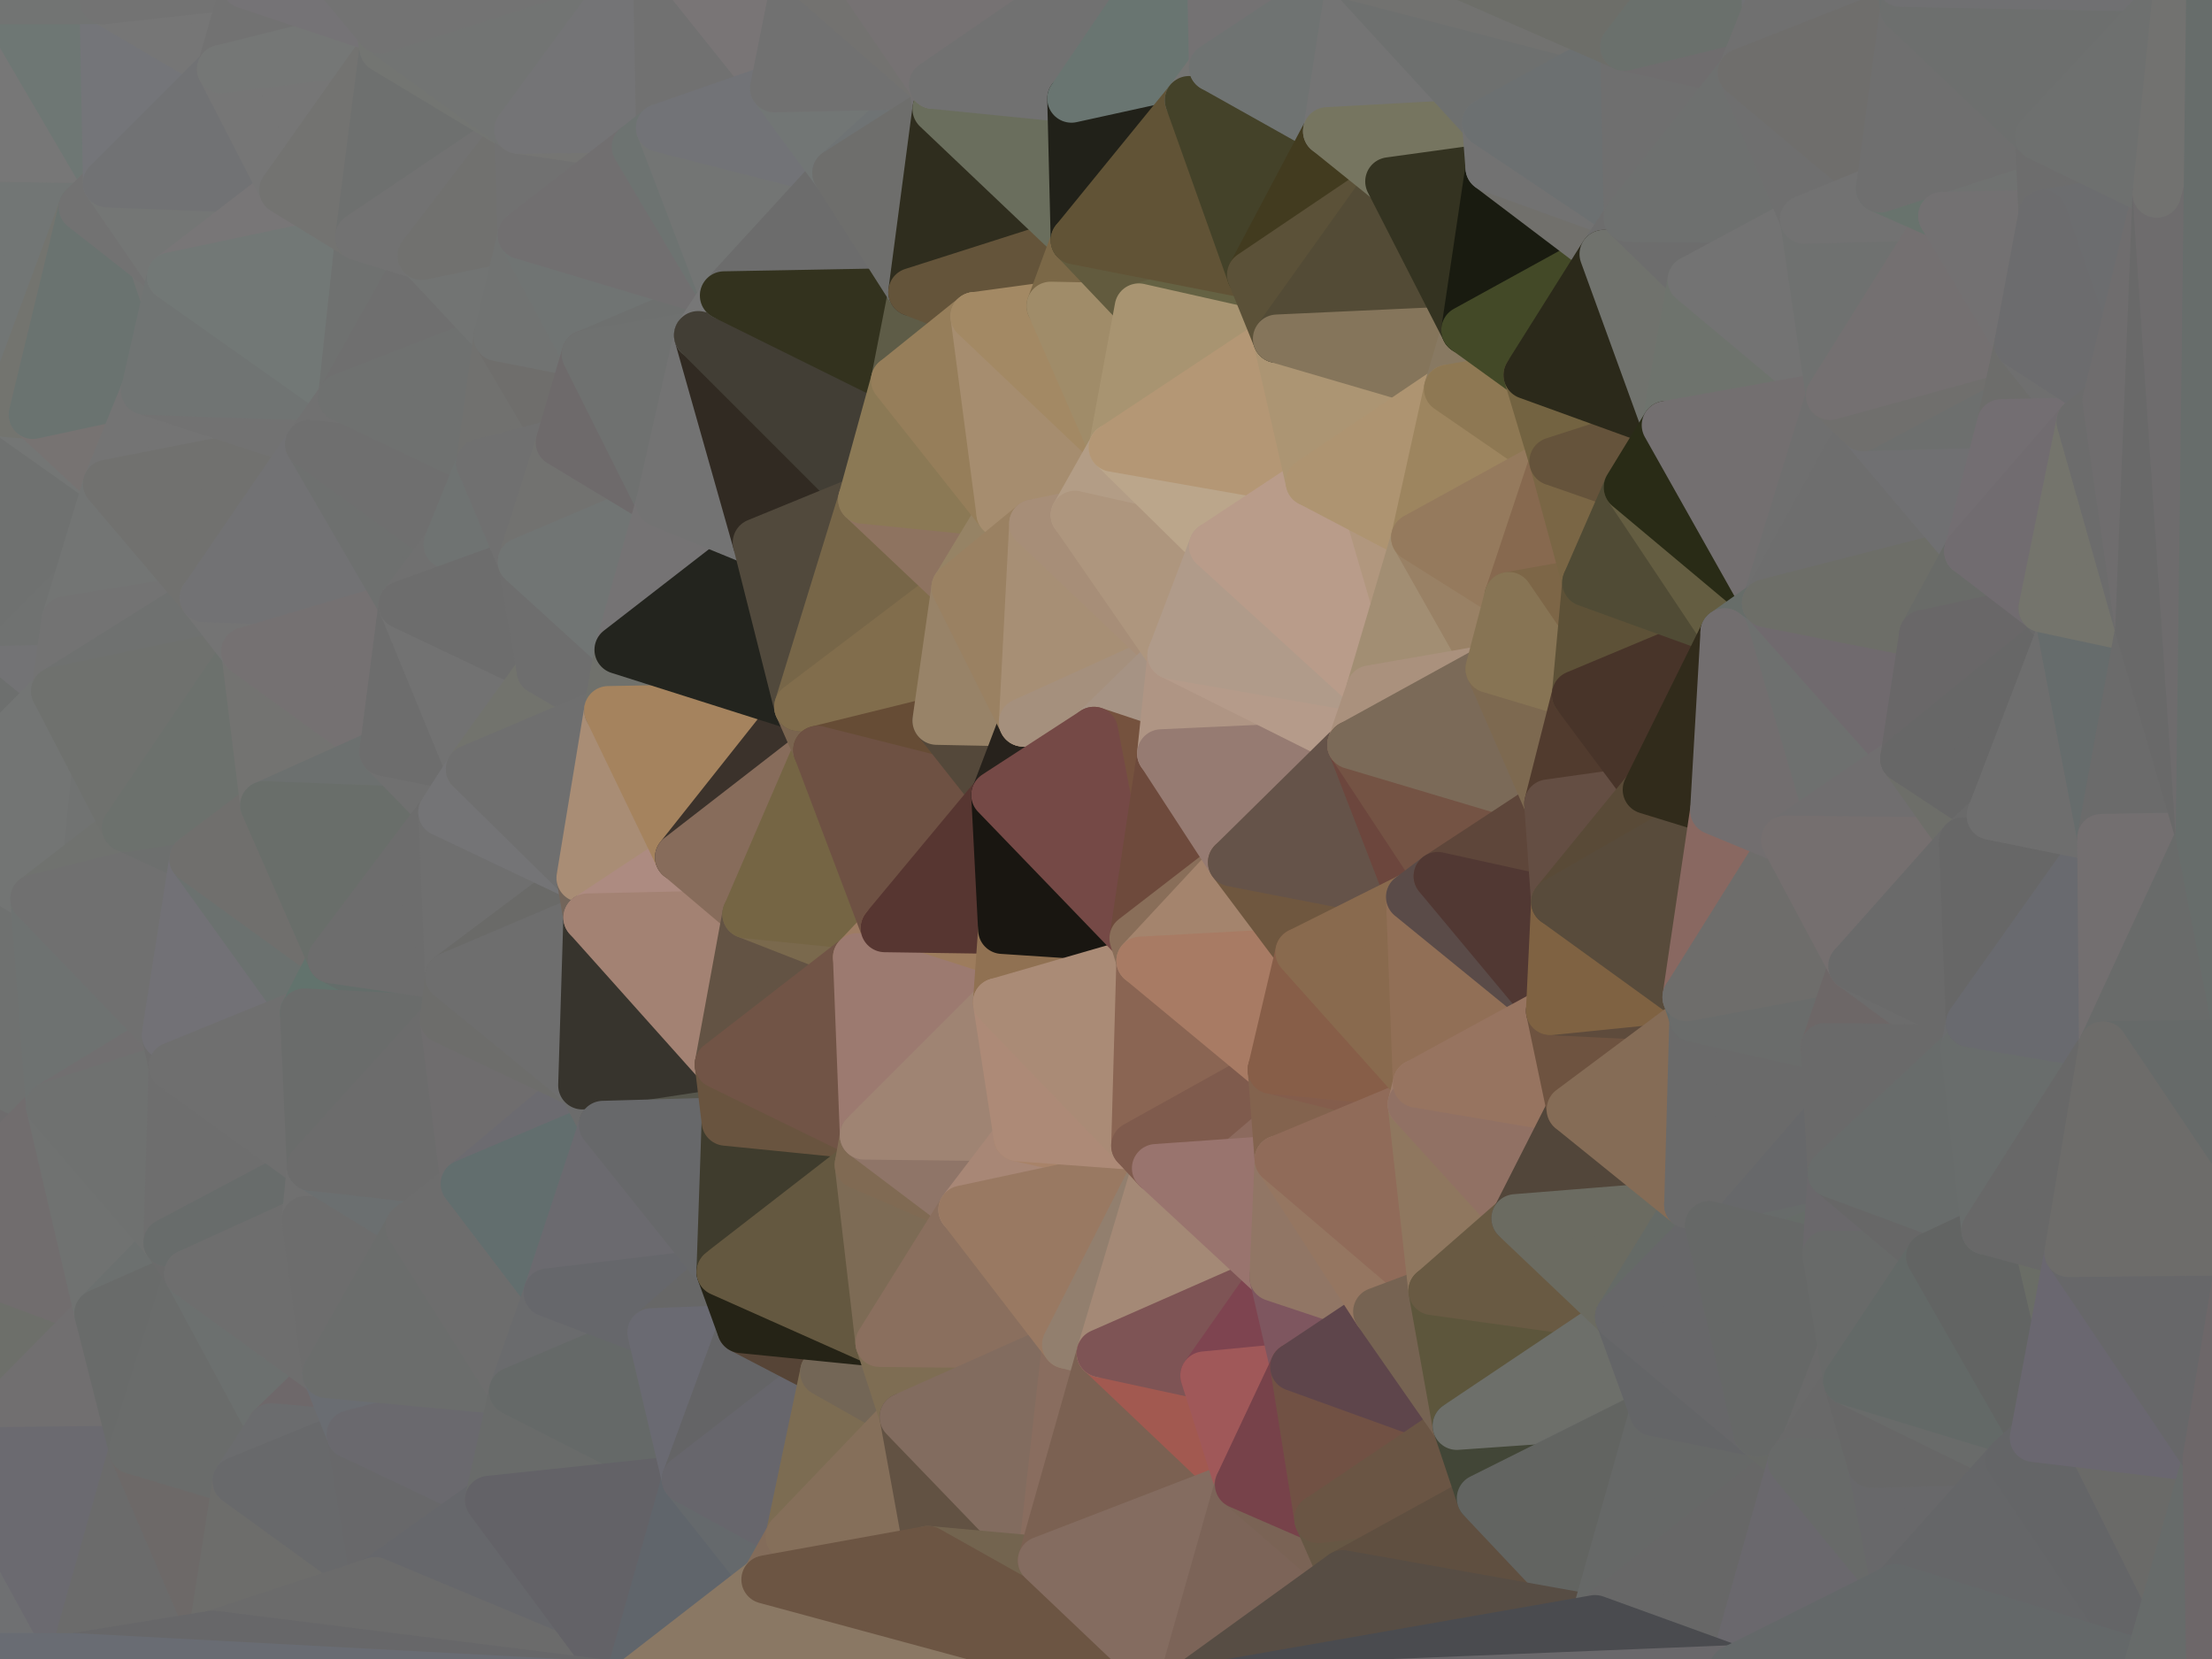<?xml version="1.0" standalone="yes"?>
<svg width="1280" height="960" xmlns="http://www.w3.org/2000/svg" version="1.1" ><polygon points="-17,119 -47,480 -17,360" fill="rgba(121, 116, 122, 1)" stroke="rgba(121, 116, 122, 1)" stroke-width="28" stroke-linejoin="round"/>
		<polygon points="-17,119 -17,360 4,239" fill="rgba(107, 115, 117, 1)" stroke="rgba(107, 115, 117, 1)" stroke-width="28" stroke-linejoin="round"/>
		<polygon points="-47,480 -59,600 20,520" fill="rgba(112, 112, 112, 1)" stroke="rgba(112, 112, 112, 1)" stroke-width="28" stroke-linejoin="round"/>
		<polygon points="-59,600 -50,720 29,640" fill="rgba(110, 108, 109, 1)" stroke="rgba(110, 108, 109, 1)" stroke-width="28" stroke-linejoin="round"/>
		<polygon points="-17,360 -47,480 32,400" fill="rgba(109, 111, 110, 1)" stroke="rgba(109, 111, 110, 1)" stroke-width="28" stroke-linejoin="round"/>
		<polygon points="-22,840 -50,720 0,959" fill="rgba(108, 107, 112, 1)" stroke="rgba(108, 107, 112, 1)" stroke-width="28" stroke-linejoin="round"/>
		<polygon points="-17,360 32,400 38,359" fill="rgba(115, 115, 117, 1)" stroke="rgba(115, 115, 117, 1)" stroke-width="28" stroke-linejoin="round"/>
		<polygon points="-50,720 -22,840 57,760" fill="rgba(109, 111, 106, 1)" stroke="rgba(109, 111, 106, 1)" stroke-width="28" stroke-linejoin="round"/>
		<polygon points="-17,360 38,359 62,280" fill="rgba(112, 114, 113, 1)" stroke="rgba(112, 114, 113, 1)" stroke-width="28" stroke-linejoin="round"/>
		<polygon points="4,239 -17,360 62,280" fill="rgba(111, 113, 112, 1)" stroke="rgba(111, 113, 112, 1)" stroke-width="28" stroke-linejoin="round"/>
		<polygon points="19,240 4,239 62,280" fill="rgba(116, 118, 117, 1)" stroke="rgba(116, 118, 117, 1)" stroke-width="28" stroke-linejoin="round"/>
		<polygon points="-17,119 48,120 62,106" fill="rgba(117, 117, 117, 1)" stroke="rgba(117, 117, 117, 1)" stroke-width="28" stroke-linejoin="round"/>
		<polygon points="20,520 -59,600 29,640" fill="rgba(111, 113, 112, 1)" stroke="rgba(111, 113, 112, 1)" stroke-width="28" stroke-linejoin="round"/>
		<polygon points="32,400 20,520 73,479" fill="rgba(113, 115, 114, 1)" stroke="rgba(113, 115, 114, 1)" stroke-width="28" stroke-linejoin="round"/>
		<polygon points="-47,480 20,520 32,400" fill="rgba(115, 117, 116, 1)" stroke="rgba(115, 117, 116, 1)" stroke-width="28" stroke-linejoin="round"/>
		<polygon points="0,0 -17,119 62,106" fill="rgba(119, 119, 119, 1)" stroke="rgba(119, 119, 119, 1)" stroke-width="28" stroke-linejoin="round"/>
		<polygon points="29,640 -50,720 57,760" fill="rgba(113, 109, 110, 1)" stroke="rgba(113, 109, 110, 1)" stroke-width="28" stroke-linejoin="round"/>
		<polygon points="-17,119 4,239 48,120" fill="rgba(114, 118, 117, 1)" stroke="rgba(114, 118, 117, 1)" stroke-width="28" stroke-linejoin="round"/>
		<polygon points="4,239 19,240 48,120" fill="rgba(115, 116, 111, 1)" stroke="rgba(115, 116, 111, 1)" stroke-width="28" stroke-linejoin="round"/>
		<polygon points="19,240 62,280 84,226" fill="rgba(119, 115, 114, 1)" stroke="rgba(119, 115, 114, 1)" stroke-width="28" stroke-linejoin="round"/>
		<polygon points="57,760 -22,840 77,839" fill="rgba(113, 111, 112, 1)" stroke="rgba(113, 111, 112, 1)" stroke-width="28" stroke-linejoin="round"/>
		<polygon points="60,0 0,0 62,106" fill="rgba(110, 119, 116, 1)" stroke="rgba(110, 119, 116, 1)" stroke-width="28" stroke-linejoin="round"/>
		<polygon points="-22,840 0,959 43,959" fill="rgba(111, 112, 114, 1)" stroke="rgba(111, 112, 114, 1)" stroke-width="28" stroke-linejoin="round"/>
		<polygon points="-22,840 43,959 77,839" fill="rgba(107, 106, 112, 1)" stroke="rgba(107, 106, 112, 1)" stroke-width="28" stroke-linejoin="round"/>
		<polygon points="29,640 57,760 97,719" fill="rgba(112, 114, 113, 1)" stroke="rgba(112, 114, 113, 1)" stroke-width="28" stroke-linejoin="round"/>
		<polygon points="20,520 29,640 96,599" fill="rgba(110, 114, 113, 1)" stroke="rgba(110, 114, 113, 1)" stroke-width="28" stroke-linejoin="round"/>
		<polygon points="96,599 29,640 100,617" fill="rgba(113, 111, 112, 1)" stroke="rgba(113, 111, 112, 1)" stroke-width="28" stroke-linejoin="round"/>
		<polygon points="48,120 84,226 99,160" fill="rgba(114, 116, 115, 1)" stroke="rgba(114, 116, 115, 1)" stroke-width="28" stroke-linejoin="round"/>
		<polygon points="48,120 19,240 84,226" fill="rgba(106, 115, 112, 1)" stroke="rgba(106, 115, 112, 1)" stroke-width="28" stroke-linejoin="round"/>
		<polygon points="97,719 57,760 109,737" fill="rgba(108, 112, 111, 1)" stroke="rgba(108, 112, 111, 1)" stroke-width="28" stroke-linejoin="round"/>
		<polygon points="62,106 48,120 99,160" fill="rgba(114, 114, 114, 1)" stroke="rgba(114, 114, 114, 1)" stroke-width="28" stroke-linejoin="round"/>
		<polygon points="62,280 38,359 118,346" fill="rgba(115, 117, 116, 1)" stroke="rgba(115, 117, 116, 1)" stroke-width="28" stroke-linejoin="round"/>
		<polygon points="73,479 20,520 112,497" fill="rgba(112, 114, 111, 1)" stroke="rgba(112, 114, 111, 1)" stroke-width="28" stroke-linejoin="round"/>
		<polygon points="60,0 62,106 128,40" fill="rgba(116, 117, 121, 1)" stroke="rgba(116, 117, 121, 1)" stroke-width="28" stroke-linejoin="round"/>
		<polygon points="38,359 32,400 118,346" fill="rgba(115, 115, 115, 1)" stroke="rgba(115, 115, 115, 1)" stroke-width="28" stroke-linejoin="round"/>
		<polygon points="20,520 96,599 112,497" fill="rgba(112, 112, 112, 1)" stroke="rgba(112, 112, 112, 1)" stroke-width="28" stroke-linejoin="round"/>
		<polygon points="29,640 97,719 100,617" fill="rgba(111, 113, 112, 1)" stroke="rgba(111, 113, 112, 1)" stroke-width="28" stroke-linejoin="round"/>
		<polygon points="77,839 43,959 123,946" fill="rgba(107, 107, 107, 1)" stroke="rgba(107, 107, 107, 1)" stroke-width="28" stroke-linejoin="round"/>
		<polygon points="60,0 128,40 142,-9" fill="rgba(118, 118, 118, 1)" stroke="rgba(118, 118, 118, 1)" stroke-width="28" stroke-linejoin="round"/>
		<polygon points="118,346 32,400 142,377" fill="rgba(111, 113, 112, 1)" stroke="rgba(111, 113, 112, 1)" stroke-width="28" stroke-linejoin="round"/>
		<polygon points="0,0 60,0 140,-79" fill="rgba(114, 116, 115, 1)" stroke="rgba(114, 116, 115, 1)" stroke-width="28" stroke-linejoin="round"/>
		<polygon points="77,839 123,946 137,857" fill="rgba(109, 105, 104, 1)" stroke="rgba(109, 105, 104, 1)" stroke-width="28" stroke-linejoin="round"/>
		<polygon points="73,479 112,497 153,466" fill="rgba(109, 111, 110, 1)" stroke="rgba(109, 111, 110, 1)" stroke-width="28" stroke-linejoin="round"/>
		<polygon points="140,-79 60,0 142,-9" fill="rgba(115, 115, 115, 1)" stroke="rgba(115, 115, 115, 1)" stroke-width="28" stroke-linejoin="round"/>
		<polygon points="57,760 77,839 109,737" fill="rgba(105, 107, 106, 1)" stroke="rgba(105, 107, 106, 1)" stroke-width="28" stroke-linejoin="round"/>
		<polygon points="77,839 137,857 157,826" fill="rgba(106, 108, 107, 1)" stroke="rgba(106, 108, 107, 1)" stroke-width="28" stroke-linejoin="round"/>
		<polygon points="32,400 73,479 142,377" fill="rgba(111, 113, 110, 1)" stroke="rgba(111, 113, 110, 1)" stroke-width="28" stroke-linejoin="round"/>
		<polygon points="62,106 99,160 164,110" fill="rgba(116, 118, 117, 1)" stroke="rgba(116, 118, 117, 1)" stroke-width="28" stroke-linejoin="round"/>
		<polygon points="128,40 62,106 164,110" fill="rgba(113, 114, 116, 1)" stroke="rgba(113, 114, 116, 1)" stroke-width="28" stroke-linejoin="round"/>
		<polygon points="109,737 77,839 157,826" fill="rgba(106, 108, 107, 1)" stroke="rgba(106, 108, 107, 1)" stroke-width="28" stroke-linejoin="round"/>
		<polygon points="142,377 73,479 153,466" fill="rgba(108, 113, 109, 1)" stroke="rgba(108, 113, 109, 1)" stroke-width="28" stroke-linejoin="round"/>
		<polygon points="97,719 109,737 177,706" fill="rgba(107, 107, 107, 1)" stroke="rgba(107, 107, 107, 1)" stroke-width="28" stroke-linejoin="round"/>
		<polygon points="96,599 100,617 176,586" fill="rgba(109, 109, 109, 1)" stroke="rgba(109, 109, 109, 1)" stroke-width="28" stroke-linejoin="round"/>
		<polygon points="100,617 97,719 180,675" fill="rgba(110, 110, 110, 1)" stroke="rgba(110, 110, 110, 1)" stroke-width="28" stroke-linejoin="round"/>
		<polygon points="97,719 177,706 180,675" fill="rgba(104, 108, 107, 1)" stroke="rgba(104, 108, 107, 1)" stroke-width="28" stroke-linejoin="round"/>
		<polygon points="84,226 62,280 179,257" fill="rgba(116, 116, 116, 1)" stroke="rgba(116, 116, 116, 1)" stroke-width="28" stroke-linejoin="round"/>
		<polygon points="62,280 118,346 179,257" fill="rgba(113, 113, 111, 1)" stroke="rgba(113, 113, 111, 1)" stroke-width="28" stroke-linejoin="round"/>
		<polygon points="112,497 96,599 176,586" fill="rgba(114, 113, 118, 1)" stroke="rgba(114, 113, 118, 1)" stroke-width="28" stroke-linejoin="round"/>
		<polygon points="112,497 176,586 192,555" fill="rgba(107, 113, 111, 1)" stroke="rgba(107, 113, 111, 1)" stroke-width="28" stroke-linejoin="round"/>
		<polygon points="109,737 157,826 189,795" fill="rgba(108, 112, 111, 1)" stroke="rgba(108, 112, 111, 1)" stroke-width="28" stroke-linejoin="round"/>
		<polygon points="84,226 179,257 198,230" fill="rgba(114, 114, 114, 1)" stroke="rgba(114, 114, 114, 1)" stroke-width="28" stroke-linejoin="round"/>
		<polygon points="176,586 100,617 180,675" fill="rgba(111, 111, 111, 1)" stroke="rgba(111, 111, 111, 1)" stroke-width="28" stroke-linejoin="round"/>
		<polygon points="189,795 157,826 203,830" fill="rgba(110, 104, 106, 1)" stroke="rgba(110, 104, 106, 1)" stroke-width="28" stroke-linejoin="round"/>
		<polygon points="99,160 84,226 198,230" fill="rgba(112, 116, 115, 1)" stroke="rgba(112, 116, 115, 1)" stroke-width="28" stroke-linejoin="round"/>
		<polygon points="153,466 112,497 192,555" fill="rgba(112, 111, 109, 1)" stroke="rgba(112, 111, 109, 1)" stroke-width="28" stroke-linejoin="round"/>
		<polygon points="177,706 109,737 189,795" fill="rgba(110, 110, 110, 1)" stroke="rgba(110, 110, 110, 1)" stroke-width="28" stroke-linejoin="round"/>
		<polygon points="137,857 123,946 217,915" fill="rgba(109, 109, 107, 1)" stroke="rgba(109, 109, 107, 1)" stroke-width="28" stroke-linejoin="round"/>
		<polygon points="164,110 99,160 208,137" fill="rgba(120, 118, 119, 1)" stroke="rgba(120, 118, 119, 1)" stroke-width="28" stroke-linejoin="round"/>
		<polygon points="157,826 137,857 203,830" fill="rgba(107, 108, 110, 1)" stroke="rgba(107, 108, 110, 1)" stroke-width="28" stroke-linejoin="round"/>
		<polygon points="142,-9 128,40 220,17" fill="rgba(114, 114, 114, 1)" stroke="rgba(114, 114, 114, 1)" stroke-width="28" stroke-linejoin="round"/>
		<polygon points="142,377 153,466 222,435" fill="rgba(115, 115, 113, 1)" stroke="rgba(115, 115, 113, 1)" stroke-width="28" stroke-linejoin="round"/>
		<polygon points="128,40 164,110 222,28" fill="rgba(118, 118, 118, 1)" stroke="rgba(118, 118, 118, 1)" stroke-width="28" stroke-linejoin="round"/>
		<polygon points="220,17 128,40 222,28" fill="rgba(117, 119, 118, 1)" stroke="rgba(117, 119, 118, 1)" stroke-width="28" stroke-linejoin="round"/>
		<polygon points="99,160 198,230 208,137" fill="rgba(114, 120, 118, 1)" stroke="rgba(114, 120, 118, 1)" stroke-width="28" stroke-linejoin="round"/>
		<polygon points="203,830 137,857 217,915" fill="rgba(104, 105, 107, 1)" stroke="rgba(104, 105, 107, 1)" stroke-width="28" stroke-linejoin="round"/>
		<polygon points="180,675 177,706 237,710" fill="rgba(112, 112, 112, 1)" stroke="rgba(112, 112, 112, 1)" stroke-width="28" stroke-linejoin="round"/>
		<polygon points="118,346 142,377 233,350" fill="rgba(116, 116, 116, 1)" stroke="rgba(116, 116, 116, 1)" stroke-width="28" stroke-linejoin="round"/>
		<polygon points="179,257 118,346 233,350" fill="rgba(114, 114, 116, 1)" stroke="rgba(114, 114, 116, 1)" stroke-width="28" stroke-linejoin="round"/>
		<polygon points="177,706 189,795 237,710" fill="rgba(109, 109, 109, 1)" stroke="rgba(109, 109, 109, 1)" stroke-width="28" stroke-linejoin="round"/>
		<polygon points="142,377 222,435 233,350" fill="rgba(117, 113, 114, 1)" stroke="rgba(117, 113, 114, 1)" stroke-width="28" stroke-linejoin="round"/>
		<polygon points="192,555 176,586 257,590" fill="rgba(98, 115, 109, 1)" stroke="rgba(98, 115, 109, 1)" stroke-width="28" stroke-linejoin="round"/>
		<polygon points="222,435 153,466 256,470" fill="rgba(108, 112, 111, 1)" stroke="rgba(108, 112, 111, 1)" stroke-width="28" stroke-linejoin="round"/>
		<polygon points="192,555 257,590 260,565" fill="rgba(100, 109, 106, 1)" stroke="rgba(100, 109, 106, 1)" stroke-width="28" stroke-linejoin="round"/>
		<polygon points="179,257 233,350 259,315" fill="rgba(110, 112, 111, 1)" stroke="rgba(110, 112, 111, 1)" stroke-width="28" stroke-linejoin="round"/>
		<polygon points="153,466 192,555 256,470" fill="rgba(105, 110, 106, 1)" stroke="rgba(105, 110, 106, 1)" stroke-width="28" stroke-linejoin="round"/>
		<polygon points="208,137 198,230 244,148" fill="rgba(111, 113, 112, 1)" stroke="rgba(111, 113, 112, 1)" stroke-width="28" stroke-linejoin="round"/>
		<polygon points="164,110 208,137 222,28" fill="rgba(115, 115, 113, 1)" stroke="rgba(115, 115, 113, 1)" stroke-width="28" stroke-linejoin="round"/>
		<polygon points="140,-79 142,-9 220,17" fill="rgba(117, 115, 118, 1)" stroke="rgba(117, 115, 118, 1)" stroke-width="28" stroke-linejoin="round"/>
		<polygon points="222,435 256,470 272,445" fill="rgba(112, 112, 112, 1)" stroke="rgba(112, 112, 112, 1)" stroke-width="28" stroke-linejoin="round"/>
		<polygon points="180,675 237,710 269,685" fill="rgba(107, 111, 112, 1)" stroke="rgba(107, 111, 112, 1)" stroke-width="28" stroke-linejoin="round"/>
		<polygon points="176,586 180,675 257,590" fill="rgba(106, 108, 107, 1)" stroke="rgba(106, 108, 107, 1)" stroke-width="28" stroke-linejoin="round"/>
		<polygon points="198,230 179,257 278,268" fill="rgba(113, 113, 113, 1)" stroke="rgba(113, 113, 113, 1)" stroke-width="28" stroke-linejoin="round"/>
		<polygon points="179,257 259,315 278,268" fill="rgba(111, 111, 111, 1)" stroke="rgba(111, 111, 111, 1)" stroke-width="28" stroke-linejoin="round"/>
		<polygon points="203,830 217,915 283,868" fill="rgba(104, 104, 106, 1)" stroke="rgba(104, 104, 106, 1)" stroke-width="28" stroke-linejoin="round"/>
		<polygon points="257,590 180,675 269,685" fill="rgba(108, 108, 108, 1)" stroke="rgba(108, 108, 108, 1)" stroke-width="28" stroke-linejoin="round"/>
		<polygon points="256,470 192,555 260,565" fill="rgba(109, 109, 109, 1)" stroke="rgba(109, 109, 109, 1)" stroke-width="28" stroke-linejoin="round"/>
		<polygon points="244,148 198,230 288,195" fill="rgba(111, 111, 111, 1)" stroke="rgba(111, 111, 111, 1)" stroke-width="28" stroke-linejoin="round"/>
		<polygon points="189,795 203,830 297,805" fill="rgba(106, 109, 114, 1)" stroke="rgba(106, 109, 114, 1)" stroke-width="28" stroke-linejoin="round"/>
		<polygon points="198,230 278,268 288,195" fill="rgba(111, 113, 112, 1)" stroke="rgba(111, 113, 112, 1)" stroke-width="28" stroke-linejoin="round"/>
		<polygon points="222,28 208,137 300,75" fill="rgba(110, 112, 111, 1)" stroke="rgba(110, 112, 111, 1)" stroke-width="28" stroke-linejoin="round"/>
		<polygon points="208,137 244,148 300,75" fill="rgba(114, 114, 114, 1)" stroke="rgba(114, 114, 114, 1)" stroke-width="28" stroke-linejoin="round"/>
		<polygon points="259,315 233,350 302,325" fill="rgba(112, 112, 112, 1)" stroke="rgba(112, 112, 112, 1)" stroke-width="28" stroke-linejoin="round"/>
		<polygon points="244,148 288,195 302,136" fill="rgba(114, 116, 115, 1)" stroke="rgba(114, 116, 115, 1)" stroke-width="28" stroke-linejoin="round"/>
		<polygon points="300,75 244,148 302,136" fill="rgba(113, 113, 111, 1)" stroke="rgba(113, 113, 111, 1)" stroke-width="28" stroke-linejoin="round"/>
		<polygon points="203,830 283,868 297,805" fill="rgba(106, 105, 110, 1)" stroke="rgba(106, 105, 110, 1)" stroke-width="28" stroke-linejoin="round"/>
		<polygon points="237,710 189,795 297,805" fill="rgba(107, 109, 108, 1)" stroke="rgba(107, 109, 108, 1)" stroke-width="28" stroke-linejoin="round"/>
		<polygon points="233,350 222,435 272,445" fill="rgba(109, 109, 109, 1)" stroke="rgba(109, 109, 109, 1)" stroke-width="28" stroke-linejoin="round"/>
		<polygon points="233,350 272,445 313,388" fill="rgba(114, 114, 114, 1)" stroke="rgba(114, 114, 114, 1)" stroke-width="28" stroke-linejoin="round"/>
		<polygon points="278,268 259,315 302,325" fill="rgba(111, 115, 114, 1)" stroke="rgba(111, 115, 114, 1)" stroke-width="28" stroke-linejoin="round"/>
		<polygon points="269,685 237,710 317,748" fill="rgba(109, 109, 109, 1)" stroke="rgba(109, 109, 109, 1)" stroke-width="28" stroke-linejoin="round"/>
		<polygon points="237,710 297,805 317,748" fill="rgba(109, 109, 109, 1)" stroke="rgba(109, 109, 109, 1)" stroke-width="28" stroke-linejoin="round"/>
		<polygon points="302,325 233,350 313,388" fill="rgba(109, 109, 109, 1)" stroke="rgba(109, 109, 109, 1)" stroke-width="28" stroke-linejoin="round"/>
		<polygon points="288,195 278,268 324,256" fill="rgba(113, 113, 111, 1)" stroke="rgba(113, 113, 111, 1)" stroke-width="28" stroke-linejoin="round"/>
		<polygon points="256,470 260,565 336,508" fill="rgba(111, 111, 111, 1)" stroke="rgba(111, 111, 111, 1)" stroke-width="28" stroke-linejoin="round"/>
		<polygon points="257,590 269,685 337,628" fill="rgba(111, 109, 110, 1)" stroke="rgba(111, 109, 110, 1)" stroke-width="28" stroke-linejoin="round"/>
		<polygon points="336,508 260,565 340,531" fill="rgba(106, 106, 104, 1)" stroke="rgba(106, 106, 104, 1)" stroke-width="28" stroke-linejoin="round"/>
		<polygon points="288,195 324,256 339,205" fill="rgba(111, 110, 108, 1)" stroke="rgba(111, 110, 108, 1)" stroke-width="28" stroke-linejoin="round"/>
		<polygon points="272,445 256,470 336,508" fill="rgba(116, 116, 118, 1)" stroke="rgba(116, 116, 118, 1)" stroke-width="28" stroke-linejoin="round"/>
		<polygon points="278,268 302,325 324,256" fill="rgba(112, 112, 112, 1)" stroke="rgba(112, 112, 112, 1)" stroke-width="28" stroke-linejoin="round"/>
		<polygon points="337,628 269,685 349,651" fill="rgba(108, 107, 112, 1)" stroke="rgba(108, 107, 112, 1)" stroke-width="28" stroke-linejoin="round"/>
		<polygon points="220,17 222,28 300,75" fill="rgba(115, 117, 114, 1)" stroke="rgba(115, 117, 114, 1)" stroke-width="28" stroke-linejoin="round"/>
		<polygon points="313,388 272,445 352,411" fill="rgba(114, 115, 109, 1)" stroke="rgba(114, 115, 109, 1)" stroke-width="28" stroke-linejoin="round"/>
		<polygon points="313,388 352,411 358,376" fill="rgba(110, 110, 110, 1)" stroke="rgba(110, 110, 110, 1)" stroke-width="28" stroke-linejoin="round"/>
		<polygon points="302,136 288,195 339,205" fill="rgba(113, 115, 114, 1)" stroke="rgba(113, 115, 114, 1)" stroke-width="28" stroke-linejoin="round"/>
		<polygon points="260,565 257,590 337,628" fill="rgba(109, 109, 107, 1)" stroke="rgba(109, 109, 107, 1)" stroke-width="28" stroke-linejoin="round"/>
		<polygon points="302,325 313,388 358,376" fill="rgba(110, 110, 110, 1)" stroke="rgba(110, 110, 110, 1)" stroke-width="28" stroke-linejoin="round"/>
		<polygon points="260,565 337,628 340,531" fill="rgba(110, 110, 110, 1)" stroke="rgba(110, 110, 110, 1)" stroke-width="28" stroke-linejoin="round"/>
		<polygon points="300,75 302,136 368,85" fill="rgba(113, 113, 113, 1)" stroke="rgba(113, 113, 113, 1)" stroke-width="28" stroke-linejoin="round"/>
		<polygon points="283,868 217,915 363,976" fill="rgba(102, 103, 107, 1)" stroke="rgba(102, 103, 107, 1)" stroke-width="28" stroke-linejoin="round"/>
		<polygon points="269,685 317,748 349,651" fill="rgba(98, 110, 110, 1)" stroke="rgba(98, 110, 110, 1)" stroke-width="28" stroke-linejoin="round"/>
		<polygon points="317,748 297,805 377,771" fill="rgba(106, 107, 109, 1)" stroke="rgba(106, 107, 109, 1)" stroke-width="28" stroke-linejoin="round"/>
		<polygon points="272,445 336,508 352,411" fill="rgba(111, 111, 111, 1)" stroke="rgba(111, 111, 111, 1)" stroke-width="28" stroke-linejoin="round"/>
		<polygon points="324,256 302,325 382,291" fill="rgba(114, 114, 112, 1)" stroke="rgba(114, 114, 112, 1)" stroke-width="28" stroke-linejoin="round"/>
		<polygon points="220,17 300,75 380,-34" fill="rgba(114, 116, 115, 1)" stroke="rgba(114, 116, 115, 1)" stroke-width="28" stroke-linejoin="round"/>
		<polygon points="297,805 283,868 397,856" fill="rgba(105, 107, 106, 1)" stroke="rgba(105, 107, 106, 1)" stroke-width="28" stroke-linejoin="round"/>
		<polygon points="336,508 340,531 393,496" fill="rgba(115, 101, 90, 1)" stroke="rgba(115, 101, 90, 1)" stroke-width="28" stroke-linejoin="round"/>
		<polygon points="302,325 358,376 382,291" fill="rgba(113, 117, 116, 1)" stroke="rgba(113, 117, 116, 1)" stroke-width="28" stroke-linejoin="round"/>
		<polygon points="300,75 368,85 382,74" fill="rgba(117, 117, 115, 1)" stroke="rgba(117, 117, 115, 1)" stroke-width="28" stroke-linejoin="round"/>
		<polygon points="140,-79 220,17 380,-34" fill="rgba(115, 115, 115, 1)" stroke="rgba(115, 115, 115, 1)" stroke-width="28" stroke-linejoin="round"/>
		<polygon points="377,771 297,805 397,856" fill="rgba(101, 105, 104, 1)" stroke="rgba(101, 105, 104, 1)" stroke-width="28" stroke-linejoin="round"/>
		<polygon points="352,411 336,508 393,496" fill="rgba(169, 141, 117, 1)" stroke="rgba(169, 141, 117, 1)" stroke-width="28" stroke-linejoin="round"/>
		<polygon points="380,-34 300,75 382,74" fill="rgba(116, 116, 118, 1)" stroke="rgba(116, 116, 118, 1)" stroke-width="28" stroke-linejoin="round"/>
		<polygon points="217,915 123,946 363,976" fill="rgba(107, 107, 107, 1)" stroke="rgba(107, 107, 107, 1)" stroke-width="28" stroke-linejoin="round"/>
		<polygon points="337,628 349,651 416,616" fill="rgba(108, 108, 108, 1)" stroke="rgba(108, 108, 108, 1)" stroke-width="28" stroke-linejoin="round"/>
		<polygon points="283,868 363,976 397,856" fill="rgba(99, 98, 103, 1)" stroke="rgba(99, 98, 103, 1)" stroke-width="28" stroke-linejoin="round"/>
		<polygon points="416,616 349,651 420,649" fill="rgba(86, 86, 76, 1)" stroke="rgba(86, 86, 76, 1)" stroke-width="28" stroke-linejoin="round"/>
		<polygon points="302,136 339,205 419,171" fill="rgba(112, 116, 115, 1)" stroke="rgba(112, 116, 115, 1)" stroke-width="28" stroke-linejoin="round"/>
		<polygon points="339,205 404,194 419,171" fill="rgba(110, 112, 111, 1)" stroke="rgba(110, 112, 111, 1)" stroke-width="28" stroke-linejoin="round"/>
		<polygon points="368,85 302,136 419,171" fill="rgba(113, 111, 112, 1)" stroke="rgba(113, 111, 112, 1)" stroke-width="28" stroke-linejoin="round"/>
		<polygon points="349,651 317,748 417,736" fill="rgba(107, 106, 111, 1)" stroke="rgba(107, 106, 111, 1)" stroke-width="28" stroke-linejoin="round"/>
		<polygon points="317,748 377,771 417,736" fill="rgba(102, 103, 107, 1)" stroke="rgba(102, 103, 107, 1)" stroke-width="28" stroke-linejoin="round"/>
		<polygon points="340,531 337,628 416,616" fill="rgba(55, 52, 45, 1)" stroke="rgba(55, 52, 45, 1)" stroke-width="28" stroke-linejoin="round"/>
		<polygon points="339,205 324,256 382,291" fill="rgba(110, 106, 107, 1)" stroke="rgba(110, 106, 107, 1)" stroke-width="28" stroke-linejoin="round"/>
		<polygon points="417,736 377,771 429,769" fill="rgba(103, 103, 103, 1)" stroke="rgba(103, 103, 103, 1)" stroke-width="28" stroke-linejoin="round"/>
		<polygon points="339,205 382,291 404,194" fill="rgba(111, 113, 112, 1)" stroke="rgba(111, 113, 112, 1)" stroke-width="28" stroke-linejoin="round"/>
		<polygon points="393,496 340,531 432,529" fill="rgba(173, 139, 129, 1)" stroke="rgba(173, 139, 129, 1)" stroke-width="28" stroke-linejoin="round"/>
		<polygon points="349,651 417,736 420,649" fill="rgba(103, 104, 106, 1)" stroke="rgba(103, 104, 106, 1)" stroke-width="28" stroke-linejoin="round"/>
		<polygon points="397,856 363,976 443,914" fill="rgba(96, 101, 107, 1)" stroke="rgba(96, 101, 107, 1)" stroke-width="28" stroke-linejoin="round"/>
		<polygon points="382,291 358,376 438,314" fill="rgba(117, 115, 116, 1)" stroke="rgba(117, 115, 116, 1)" stroke-width="28" stroke-linejoin="round"/>
		<polygon points="340,531 416,616 432,529" fill="rgba(163, 130, 115, 1)" stroke="rgba(163, 130, 115, 1)" stroke-width="28" stroke-linejoin="round"/>
		<polygon points="377,771 397,856 429,769" fill="rgba(106, 106, 114, 1)" stroke="rgba(106, 106, 114, 1)" stroke-width="28" stroke-linejoin="round"/>
		<polygon points="397,856 443,914 457,889" fill="rgba(101, 105, 108, 1)" stroke="rgba(101, 105, 108, 1)" stroke-width="28" stroke-linejoin="round"/>
		<polygon points="380,-34 382,74 448,51" fill="rgba(113, 113, 113, 1)" stroke="rgba(113, 113, 113, 1)" stroke-width="28" stroke-linejoin="round"/>
		<polygon points="382,74 368,85 419,171" fill="rgba(109, 115, 113, 1)" stroke="rgba(109, 115, 113, 1)" stroke-width="28" stroke-linejoin="round"/>
		<polygon points="380,-34 448,51 462,-19" fill="rgba(121, 117, 118, 1)" stroke="rgba(121, 117, 118, 1)" stroke-width="28" stroke-linejoin="round"/>
		<polygon points="460,-68 380,-34 462,-19" fill="rgba(115, 115, 113, 1)" stroke="rgba(115, 115, 113, 1)" stroke-width="28" stroke-linejoin="round"/>
		<polygon points="358,376 352,411 462,409" fill="rgba(112, 113, 108, 1)" stroke="rgba(112, 113, 108, 1)" stroke-width="28" stroke-linejoin="round"/>
		<polygon points="352,411 393,496 462,409" fill="rgba(165, 131, 94, 1)" stroke="rgba(165, 131, 94, 1)" stroke-width="28" stroke-linejoin="round"/>
		<polygon points="462,409 393,496 473,434" fill="rgba(59, 50, 43, 1)" stroke="rgba(59, 50, 43, 1)" stroke-width="28" stroke-linejoin="round"/>
		<polygon points="438,314 358,376 462,409" fill="rgba(35, 36, 30, 1)" stroke="rgba(35, 36, 30, 1)" stroke-width="28" stroke-linejoin="round"/>
		<polygon points="382,74 419,171 484,100" fill="rgba(115, 117, 116, 1)" stroke="rgba(115, 117, 116, 1)" stroke-width="28" stroke-linejoin="round"/>
		<polygon points="448,51 382,74 484,100" fill="rgba(114, 115, 119, 1)" stroke="rgba(114, 115, 119, 1)" stroke-width="28" stroke-linejoin="round"/>
		<polygon points="429,769 397,856 477,794" fill="rgba(100, 100, 102, 1)" stroke="rgba(100, 100, 102, 1)" stroke-width="28" stroke-linejoin="round"/>
		<polygon points="393,496 432,529 473,434" fill="rgba(135, 108, 91, 1)" stroke="rgba(135, 108, 91, 1)" stroke-width="28" stroke-linejoin="round"/>
		<polygon points="404,194 382,291 438,314" fill="rgba(115, 115, 115, 1)" stroke="rgba(115, 115, 115, 1)" stroke-width="28" stroke-linejoin="round"/>
		<polygon points="397,856 457,889 477,794" fill="rgba(103, 102, 108, 1)" stroke="rgba(103, 102, 108, 1)" stroke-width="28" stroke-linejoin="round"/>
		<polygon points="420,649 497,674 500,657" fill="rgba(104, 87, 69, 1)" stroke="rgba(104, 87, 69, 1)" stroke-width="28" stroke-linejoin="round"/>
		<polygon points="420,649 417,736 497,674" fill="rgba(63, 60, 45, 1)" stroke="rgba(63, 60, 45, 1)" stroke-width="28" stroke-linejoin="round"/>
		<polygon points="432,529 416,616 496,554" fill="rgba(99, 83, 68, 1)" stroke="rgba(99, 83, 68, 1)" stroke-width="28" stroke-linejoin="round"/>
		<polygon points="416,616 420,649 500,657" fill="rgba(105, 84, 63, 1)" stroke="rgba(105, 84, 63, 1)" stroke-width="28" stroke-linejoin="round"/>
		<polygon points="432,529 496,554 512,537" fill="rgba(122, 105, 77, 1)" stroke="rgba(122, 105, 77, 1)" stroke-width="28" stroke-linejoin="round"/>
		<polygon points="404,194 438,314 499,289" fill="rgba(49, 42, 34, 1)" stroke="rgba(49, 42, 34, 1)" stroke-width="28" stroke-linejoin="round"/>
		<polygon points="419,171 404,194 518,220" fill="rgba(119, 119, 119, 1)" stroke="rgba(119, 119, 119, 1)" stroke-width="28" stroke-linejoin="round"/>
		<polygon points="404,194 499,289 518,220" fill="rgba(66, 62, 53, 1)" stroke="rgba(66, 62, 53, 1)" stroke-width="28" stroke-linejoin="round"/>
		<polygon points="429,769 477,794 509,777" fill="rgba(86, 68, 54, 1)" stroke="rgba(86, 68, 54, 1)" stroke-width="28" stroke-linejoin="round"/>
		<polygon points="484,100 419,171 528,169" fill="rgba(108, 108, 108, 1)" stroke="rgba(108, 108, 108, 1)" stroke-width="28" stroke-linejoin="round"/>
		<polygon points="419,171 518,220 528,169" fill="rgba(51, 50, 30, 1)" stroke="rgba(51, 50, 30, 1)" stroke-width="28" stroke-linejoin="round"/>
		<polygon points="477,794 457,889 523,820" fill="rgba(124, 108, 82, 1)" stroke="rgba(124, 108, 82, 1)" stroke-width="28" stroke-linejoin="round"/>
		<polygon points="509,777 477,794 523,820" fill="rgba(115, 102, 86, 1)" stroke="rgba(115, 102, 86, 1)" stroke-width="28" stroke-linejoin="round"/>
		<polygon points="473,434 432,529 512,537" fill="rgba(117, 101, 68, 1)" stroke="rgba(117, 101, 68, 1)" stroke-width="28" stroke-linejoin="round"/>
		<polygon points="417,736 429,769 509,777" fill="rgba(37, 35, 22, 1)" stroke="rgba(37, 35, 22, 1)" stroke-width="28" stroke-linejoin="round"/>
		<polygon points="497,674 417,736 509,777" fill="rgba(100, 88, 64, 1)" stroke="rgba(100, 88, 64, 1)" stroke-width="28" stroke-linejoin="round"/>
		<polygon points="496,554 416,616 500,657" fill="rgba(113, 84, 70, 1)" stroke="rgba(113, 84, 70, 1)" stroke-width="28" stroke-linejoin="round"/>
		<polygon points="448,51 484,100 540,49" fill="rgba(114, 118, 117, 1)" stroke="rgba(114, 118, 117, 1)" stroke-width="28" stroke-linejoin="round"/>
		<polygon points="540,49 484,100 542,63" fill="rgba(111, 115, 116, 1)" stroke="rgba(111, 115, 116, 1)" stroke-width="28" stroke-linejoin="round"/>
		<polygon points="462,409 473,434 542,417" fill="rgba(122, 100, 79, 1)" stroke="rgba(122, 100, 79, 1)" stroke-width="28" stroke-linejoin="round"/>
		<polygon points="462,-19 448,51 540,49" fill="rgba(113, 113, 113, 1)" stroke="rgba(113, 113, 113, 1)" stroke-width="28" stroke-linejoin="round"/>
		<polygon points="457,889 443,914 537,897" fill="rgba(131, 108, 90, 1)" stroke="rgba(131, 108, 90, 1)" stroke-width="28" stroke-linejoin="round"/>
		<polygon points="523,820 457,889 537,897" fill="rgba(133, 111, 90, 1)" stroke="rgba(133, 111, 90, 1)" stroke-width="28" stroke-linejoin="round"/>
		<polygon points="438,314 462,409 499,289" fill="rgba(81, 73, 60, 1)" stroke="rgba(81, 73, 60, 1)" stroke-width="28" stroke-linejoin="round"/>
		<polygon points="499,289 462,409 553,340" fill="rgba(119, 102, 72, 1)" stroke="rgba(119, 102, 72, 1)" stroke-width="28" stroke-linejoin="round"/>
		<polygon points="497,674 509,777 557,700" fill="rgba(125, 107, 85, 1)" stroke="rgba(125, 107, 85, 1)" stroke-width="28" stroke-linejoin="round"/>
		<polygon points="462,409 542,417 553,340" fill="rgba(129, 109, 76, 1)" stroke="rgba(129, 109, 76, 1)" stroke-width="28" stroke-linejoin="round"/>
		<polygon points="528,169 518,220 564,183" fill="rgba(94, 92, 71, 1)" stroke="rgba(94, 92, 71, 1)" stroke-width="28" stroke-linejoin="round"/>
		<polygon points="500,657 497,674 557,700" fill="rgba(128, 106, 83, 1)" stroke="rgba(128, 106, 83, 1)" stroke-width="28" stroke-linejoin="round"/>
		<polygon points="542,417 473,434 576,460" fill="rgba(102, 76, 53, 1)" stroke="rgba(102, 76, 53, 1)" stroke-width="28" stroke-linejoin="round"/>
		<polygon points="512,537 496,554 577,580" fill="rgba(158, 124, 99, 1)" stroke="rgba(158, 124, 99, 1)" stroke-width="28" stroke-linejoin="round"/>
		<polygon points="473,434 512,537 576,460" fill="rgba(110, 81, 67, 1)" stroke="rgba(110, 81, 67, 1)" stroke-width="28" stroke-linejoin="round"/>
		<polygon points="499,289 553,340 579,297" fill="rgba(142, 115, 96, 1)" stroke="rgba(142, 115, 96, 1)" stroke-width="28" stroke-linejoin="round"/>
		<polygon points="512,537 577,580 580,538" fill="rgba(157, 124, 93, 1)" stroke="rgba(157, 124, 93, 1)" stroke-width="28" stroke-linejoin="round"/>
		<polygon points="496,554 500,657 577,580" fill="rgba(156, 122, 112, 1)" stroke="rgba(156, 122, 112, 1)" stroke-width="28" stroke-linejoin="round"/>
		<polygon points="484,100 528,169 542,63" fill="rgba(110, 110, 108, 1)" stroke="rgba(110, 110, 108, 1)" stroke-width="28" stroke-linejoin="round"/>
		<polygon points="500,657 557,700 589,658" fill="rgba(143, 117, 104, 1)" stroke="rgba(143, 117, 104, 1)" stroke-width="28" stroke-linejoin="round"/>
		<polygon points="518,220 499,289 579,297" fill="rgba(139, 121, 85, 1)" stroke="rgba(139, 121, 85, 1)" stroke-width="28" stroke-linejoin="round"/>
		<polygon points="542,417 576,460 592,418" fill="rgba(84, 72, 58, 1)" stroke="rgba(84, 72, 58, 1)" stroke-width="28" stroke-linejoin="round"/>
		<polygon points="576,460 512,537 580,538" fill="rgba(87, 54, 49, 1)" stroke="rgba(87, 54, 49, 1)" stroke-width="28" stroke-linejoin="round"/>
		<polygon points="140,-79 380,-34 460,-68" fill="rgba(115, 115, 115, 1)" stroke="rgba(115, 115, 115, 1)" stroke-width="28" stroke-linejoin="round"/>
		<polygon points="577,580 500,657 589,658" fill="rgba(159, 132, 115, 1)" stroke="rgba(159, 132, 115, 1)" stroke-width="28" stroke-linejoin="round"/>
		<polygon points="579,297 553,340 598,303" fill="rgba(150, 131, 101, 1)" stroke="rgba(150, 131, 101, 1)" stroke-width="28" stroke-linejoin="round"/>
		<polygon points="553,340 542,417 592,418" fill="rgba(152, 131, 104, 1)" stroke="rgba(152, 131, 104, 1)" stroke-width="28" stroke-linejoin="round"/>
		<polygon points="509,777 523,820 617,778" fill="rgba(126, 109, 83, 1)" stroke="rgba(126, 109, 83, 1)" stroke-width="28" stroke-linejoin="round"/>
		<polygon points="540,49 542,63 620,57" fill="rgba(115, 113, 114, 1)" stroke="rgba(115, 113, 114, 1)" stroke-width="28" stroke-linejoin="round"/>
		<polygon points="557,700 509,777 617,778" fill="rgba(138, 111, 94, 1)" stroke="rgba(138, 111, 94, 1)" stroke-width="28" stroke-linejoin="round"/>
		<polygon points="564,183 608,177 622,139" fill="rgba(118, 96, 72, 1)" stroke="rgba(118, 96, 72, 1)" stroke-width="28" stroke-linejoin="round"/>
		<polygon points="542,63 528,169 622,139" fill="rgba(47, 45, 30, 1)" stroke="rgba(47, 45, 30, 1)" stroke-width="28" stroke-linejoin="round"/>
		<polygon points="528,169 564,183 622,139" fill="rgba(100, 84, 58, 1)" stroke="rgba(100, 84, 58, 1)" stroke-width="28" stroke-linejoin="round"/>
		<polygon points="564,183 518,220 579,297" fill="rgba(150, 126, 90, 1)" stroke="rgba(150, 126, 90, 1)" stroke-width="28" stroke-linejoin="round"/>
		<polygon points="523,820 537,897 603,903" fill="rgba(98, 82, 67, 1)" stroke="rgba(98, 82, 67, 1)" stroke-width="28" stroke-linejoin="round"/>
		<polygon points="620,57 542,63 622,139" fill="rgba(106, 110, 93, 1)" stroke="rgba(106, 110, 93, 1)" stroke-width="28" stroke-linejoin="round"/>
		<polygon points="579,297 598,303 644,259" fill="rgba(159, 141, 103, 1)" stroke="rgba(159, 141, 103, 1)" stroke-width="28" stroke-linejoin="round"/>
		<polygon points="598,303 622,298 644,259" fill="rgba(167, 141, 114, 1)" stroke="rgba(167, 141, 114, 1)" stroke-width="28" stroke-linejoin="round"/>
		<polygon points="564,183 579,297 644,259" fill="rgba(166, 141, 111, 1)" stroke="rgba(166, 141, 111, 1)" stroke-width="28" stroke-linejoin="round"/>
		<polygon points="608,177 564,183 644,259" fill="rgba(163, 137, 100, 1)" stroke="rgba(163, 137, 100, 1)" stroke-width="28" stroke-linejoin="round"/>
		<polygon points="592,418 576,460 633,423" fill="rgba(39, 34, 28, 1)" stroke="rgba(39, 34, 28, 1)" stroke-width="28" stroke-linejoin="round"/>
		<polygon points="523,820 603,903 617,778" fill="rgba(130, 108, 95, 1)" stroke="rgba(130, 108, 95, 1)" stroke-width="28" stroke-linejoin="round"/>
		<polygon points="460,-68 462,-19 540,49" fill="rgba(115, 114, 112, 1)" stroke="rgba(115, 114, 112, 1)" stroke-width="28" stroke-linejoin="round"/>
		<polygon points="656,543 577,580 660,556" fill="rgba(148, 127, 98, 1)" stroke="rgba(148, 127, 98, 1)" stroke-width="28" stroke-linejoin="round"/>
		<polygon points="622,139 608,177 659,178" fill="rgba(123, 104, 71, 1)" stroke="rgba(123, 104, 71, 1)" stroke-width="28" stroke-linejoin="round"/>
		<polygon points="580,538 577,580 656,543" fill="rgba(144, 113, 82, 1)" stroke="rgba(144, 113, 82, 1)" stroke-width="28" stroke-linejoin="round"/>
		<polygon points="553,340 592,418 598,303" fill="rgba(154, 129, 98, 1)" stroke="rgba(154, 129, 98, 1)" stroke-width="28" stroke-linejoin="round"/>
		<polygon points="617,778 603,903 637,783" fill="rgba(137, 109, 95, 1)" stroke="rgba(137, 109, 95, 1)" stroke-width="28" stroke-linejoin="round"/>
		<polygon points="598,303 592,418 678,379" fill="rgba(167, 143, 117, 1)" stroke="rgba(167, 143, 117, 1)" stroke-width="28" stroke-linejoin="round"/>
		<polygon points="592,418 633,423 678,379" fill="rgba(165, 144, 125, 1)" stroke="rgba(165, 144, 125, 1)" stroke-width="28" stroke-linejoin="round"/>
		<polygon points="622,298 598,303 678,379" fill="rgba(167, 142, 120, 1)" stroke="rgba(167, 142, 120, 1)" stroke-width="28" stroke-linejoin="round"/>
		<polygon points="589,658 557,700 669,676" fill="rgba(168, 135, 118, 1)" stroke="rgba(168, 135, 118, 1)" stroke-width="28" stroke-linejoin="round"/>
		<polygon points="657,663 589,658 669,676" fill="rgba(168, 131, 105, 1)" stroke="rgba(168, 131, 105, 1)" stroke-width="28" stroke-linejoin="round"/>
		<polygon points="557,700 617,778 669,676" fill="rgba(153, 121, 98, 1)" stroke="rgba(153, 121, 98, 1)" stroke-width="28" stroke-linejoin="round"/>
		<polygon points="608,177 644,259 659,178" fill="rgba(160, 140, 105, 1)" stroke="rgba(160, 140, 105, 1)" stroke-width="28" stroke-linejoin="round"/>
		<polygon points="576,460 580,538 656,543" fill="rgba(25, 22, 17, 1)" stroke="rgba(25, 22, 17, 1)" stroke-width="28" stroke-linejoin="round"/>
		<polygon points="577,580 589,658 657,663" fill="rgba(173, 138, 119, 1)" stroke="rgba(173, 138, 119, 1)" stroke-width="28" stroke-linejoin="round"/>
		<polygon points="603,903 537,897 683,979" fill="rgba(115, 100, 79, 1)" stroke="rgba(115, 100, 79, 1)" stroke-width="28" stroke-linejoin="round"/>
		<polygon points="633,423 672,436 678,379" fill="rgba(166, 147, 132, 1)" stroke="rgba(166, 147, 132, 1)" stroke-width="28" stroke-linejoin="round"/>
		<polygon points="633,423 656,543 672,436" fill="rgba(117, 82, 62, 1)" stroke="rgba(117, 82, 62, 1)" stroke-width="28" stroke-linejoin="round"/>
		<polygon points="577,580 657,663 660,556" fill="rgba(170, 139, 118, 1)" stroke="rgba(170, 139, 118, 1)" stroke-width="28" stroke-linejoin="round"/>
		<polygon points="633,423 576,460 656,543" fill="rgba(117, 73, 70, 1)" stroke="rgba(117, 73, 70, 1)" stroke-width="28" stroke-linejoin="round"/>
		<polygon points="617,778 637,783 669,676" fill="rgba(146, 127, 110, 1)" stroke="rgba(146, 127, 110, 1)" stroke-width="28" stroke-linejoin="round"/>
		<polygon points="460,-68 540,49 700,-61" fill="rgba(118, 114, 115, 1)" stroke="rgba(118, 114, 115, 1)" stroke-width="28" stroke-linejoin="round"/>
		<polygon points="540,49 620,57 700,-61" fill="rgba(113, 113, 113, 1)" stroke="rgba(113, 113, 113, 1)" stroke-width="28" stroke-linejoin="round"/>
		<polygon points="644,259 622,298 702,316" fill="rgba(179, 157, 134, 1)" stroke="rgba(179, 157, 134, 1)" stroke-width="28" stroke-linejoin="round"/>
		<polygon points="622,298 678,379 702,316" fill="rgba(174, 150, 126, 1)" stroke="rgba(174, 150, 126, 1)" stroke-width="28" stroke-linejoin="round"/>
		<polygon points="620,57 688,58 702,39" fill="rgba(116, 116, 116, 1)" stroke="rgba(116, 116, 116, 1)" stroke-width="28" stroke-linejoin="round"/>
		<polygon points="620,57 622,139 688,58" fill="rgba(33, 33, 25, 1)" stroke="rgba(33, 33, 25, 1)" stroke-width="28" stroke-linejoin="round"/>
		<polygon points="672,436 656,543 713,499" fill="rgba(110, 74, 60, 1)" stroke="rgba(110, 74, 60, 1)" stroke-width="28" stroke-linejoin="round"/>
		<polygon points="637,783 603,903 717,859" fill="rgba(123, 97, 82, 1)" stroke="rgba(123, 97, 82, 1)" stroke-width="28" stroke-linejoin="round"/>
		<polygon points="697,796 637,783 717,859" fill="rgba(162, 89, 80, 1)" stroke="rgba(162, 89, 80, 1)" stroke-width="28" stroke-linejoin="round"/>
		<polygon points="700,-61 620,57 702,39" fill="rgba(105, 117, 113, 1)" stroke="rgba(105, 117, 113, 1)" stroke-width="28" stroke-linejoin="round"/>
		<polygon points="443,914 363,976 683,979" fill="rgba(138, 120, 100, 1)" stroke="rgba(138, 120, 100, 1)" stroke-width="28" stroke-linejoin="round"/>
		<polygon points="537,897 443,914 683,979" fill="rgba(108, 85, 67, 1)" stroke="rgba(108, 85, 67, 1)" stroke-width="28" stroke-linejoin="round"/>
		<polygon points="660,556 657,663 736,619" fill="rgba(138, 101, 83, 1)" stroke="rgba(138, 101, 83, 1)" stroke-width="28" stroke-linejoin="round"/>
		<polygon points="622,139 659,178 724,159" fill="rgba(98, 91, 62, 1)" stroke="rgba(98, 91, 62, 1)" stroke-width="28" stroke-linejoin="round"/>
		<polygon points="669,676 637,783 737,739" fill="rgba(164, 137, 118, 1)" stroke="rgba(164, 137, 118, 1)" stroke-width="28" stroke-linejoin="round"/>
		<polygon points="637,783 697,796 737,739" fill="rgba(126, 84, 85, 1)" stroke="rgba(126, 84, 85, 1)" stroke-width="28" stroke-linejoin="round"/>
		<polygon points="656,543 660,556 713,499" fill="rgba(137, 110, 89, 1)" stroke="rgba(137, 110, 89, 1)" stroke-width="28" stroke-linejoin="round"/>
		<polygon points="724,159 659,178 739,196" fill="rgba(101, 98, 67, 1)" stroke="rgba(101, 98, 67, 1)" stroke-width="28" stroke-linejoin="round"/>
		<polygon points="688,58 622,139 724,159" fill="rgba(97, 83, 54, 1)" stroke="rgba(97, 83, 54, 1)" stroke-width="28" stroke-linejoin="round"/>
		<polygon points="736,619 669,676 740,671" fill="rgba(140, 106, 94, 1)" stroke="rgba(140, 106, 94, 1)" stroke-width="28" stroke-linejoin="round"/>
		<polygon points="659,178 644,259 739,196" fill="rgba(168, 148, 113, 1)" stroke="rgba(168, 148, 113, 1)" stroke-width="28" stroke-linejoin="round"/>
		<polygon points="657,663 669,676 736,619" fill="rgba(127, 91, 77, 1)" stroke="rgba(127, 91, 77, 1)" stroke-width="28" stroke-linejoin="round"/>
		<polygon points="603,903 683,979 717,859" fill="rgba(132, 108, 96, 1)" stroke="rgba(132, 108, 96, 1)" stroke-width="28" stroke-linejoin="round"/>
		<polygon points="123,946 43,959 363,976" fill="rgba(103, 103, 105, 1)" stroke="rgba(103, 103, 105, 1)" stroke-width="28" stroke-linejoin="round"/>
		<polygon points="713,499 660,556 752,551" fill="rgba(164, 132, 109, 1)" stroke="rgba(164, 132, 109, 1)" stroke-width="28" stroke-linejoin="round"/>
		<polygon points="737,739 697,796 749,791" fill="rgba(126, 68, 80, 1)" stroke="rgba(126, 68, 80, 1)" stroke-width="28" stroke-linejoin="round"/>
		<polygon points="669,676 737,739 740,671" fill="rgba(153, 116, 110, 1)" stroke="rgba(153, 116, 110, 1)" stroke-width="28" stroke-linejoin="round"/>
		<polygon points="644,259 702,316 758,279" fill="rgba(187, 166, 139, 1)" stroke="rgba(187, 166, 139, 1)" stroke-width="28" stroke-linejoin="round"/>
		<polygon points="660,556 736,619 752,551" fill="rgba(168, 123, 100, 1)" stroke="rgba(168, 123, 100, 1)" stroke-width="28" stroke-linejoin="round"/>
		<polygon points="739,196 644,259 758,279" fill="rgba(180, 151, 117, 1)" stroke="rgba(180, 151, 117, 1)" stroke-width="28" stroke-linejoin="round"/>
		<polygon points="697,796 717,859 749,791" fill="rgba(160, 88, 89, 1)" stroke="rgba(160, 88, 89, 1)" stroke-width="28" stroke-linejoin="round"/>
		<polygon points="702,39 688,58 768,76" fill="rgba(117, 117, 115, 1)" stroke="rgba(117, 117, 115, 1)" stroke-width="28" stroke-linejoin="round"/>
		<polygon points="688,58 724,159 768,76" fill="rgba(68, 66, 41, 1)" stroke="rgba(68, 66, 41, 1)" stroke-width="28" stroke-linejoin="round"/>
		<polygon points="717,859 683,979 777,911" fill="rgba(124, 100, 88, 1)" stroke="rgba(124, 100, 88, 1)" stroke-width="28" stroke-linejoin="round"/>
		<polygon points="763,879 717,859 777,911" fill="rgba(122, 99, 85, 1)" stroke="rgba(122, 99, 85, 1)" stroke-width="28" stroke-linejoin="round"/>
		<polygon points="678,379 672,436 782,431" fill="rgba(175, 149, 132, 1)" stroke="rgba(175, 149, 132, 1)" stroke-width="28" stroke-linejoin="round"/>
		<polygon points="672,436 713,499 782,431" fill="rgba(150, 123, 114, 1)" stroke="rgba(150, 123, 114, 1)" stroke-width="28" stroke-linejoin="round"/>
		<polygon points="700,-61 702,39 782,-14" fill="rgba(116, 114, 115, 1)" stroke="rgba(116, 114, 115, 1)" stroke-width="28" stroke-linejoin="round"/>
		<polygon points="780,-43 700,-61 782,-14" fill="rgba(113, 118, 114, 1)" stroke="rgba(113, 118, 114, 1)" stroke-width="28" stroke-linejoin="round"/>
		<polygon points="678,379 782,431 793,399" fill="rgba(181, 155, 138, 1)" stroke="rgba(181, 155, 138, 1)" stroke-width="28" stroke-linejoin="round"/>
		<polygon points="737,739 749,791 797,759" fill="rgba(126, 86, 95, 1)" stroke="rgba(126, 86, 95, 1)" stroke-width="28" stroke-linejoin="round"/>
		<polygon points="702,316 678,379 793,399" fill="rgba(176, 155, 138, 1)" stroke="rgba(176, 155, 138, 1)" stroke-width="28" stroke-linejoin="round"/>
		<polygon points="702,39 768,76 782,-14" fill="rgba(111, 115, 114, 1)" stroke="rgba(111, 115, 114, 1)" stroke-width="28" stroke-linejoin="round"/>
		<polygon points="749,791 717,859 763,879" fill="rgba(119, 66, 74, 1)" stroke="rgba(119, 66, 74, 1)" stroke-width="28" stroke-linejoin="round"/>
		<polygon points="768,76 724,159 804,105" fill="rgba(66, 59, 31, 1)" stroke="rgba(66, 59, 31, 1)" stroke-width="28" stroke-linejoin="round"/>
		<polygon points="736,619 740,671 817,639" fill="rgba(131, 99, 78, 1)" stroke="rgba(131, 99, 78, 1)" stroke-width="28" stroke-linejoin="round"/>
		<polygon points="713,499 752,551 816,519" fill="rgba(111, 87, 63, 1)" stroke="rgba(111, 87, 63, 1)" stroke-width="28" stroke-linejoin="round"/>
		<polygon points="736,619 817,639 820,627" fill="rgba(132, 93, 76, 1)" stroke="rgba(132, 93, 76, 1)" stroke-width="28" stroke-linejoin="round"/>
		<polygon points="758,279 793,399 819,311" fill="rgba(177, 151, 126, 1)" stroke="rgba(177, 151, 126, 1)" stroke-width="28" stroke-linejoin="round"/>
		<polygon points="782,431 713,499 816,519" fill="rgba(101, 83, 73, 1)" stroke="rgba(101, 83, 73, 1)" stroke-width="28" stroke-linejoin="round"/>
		<polygon points="758,279 702,316 793,399" fill="rgba(185, 156, 138, 1)" stroke="rgba(185, 156, 138, 1)" stroke-width="28" stroke-linejoin="round"/>
		<polygon points="752,551 736,619 820,627" fill="rgba(135, 94, 72, 1)" stroke="rgba(135, 94, 72, 1)" stroke-width="28" stroke-linejoin="round"/>
		<polygon points="740,671 737,739 797,759" fill="rgba(145, 118, 101, 1)" stroke="rgba(145, 118, 101, 1)" stroke-width="28" stroke-linejoin="round"/>
		<polygon points="739,196 758,279 838,225" fill="rgba(172, 149, 115, 1)" stroke="rgba(172, 149, 115, 1)" stroke-width="28" stroke-linejoin="round"/>
		<polygon points="724,159 739,196 804,105" fill="rgba(91, 81, 56, 1)" stroke="rgba(91, 81, 56, 1)" stroke-width="28" stroke-linejoin="round"/>
		<polygon points="749,791 763,879 843,825" fill="rgba(113, 81, 68, 1)" stroke="rgba(113, 81, 68, 1)" stroke-width="28" stroke-linejoin="round"/>
		<polygon points="797,759 749,791 843,825" fill="rgba(94, 69, 75, 1)" stroke="rgba(94, 69, 75, 1)" stroke-width="28" stroke-linejoin="round"/>
		<polygon points="782,431 816,519 832,507" fill="rgba(108, 70, 61, 1)" stroke="rgba(108, 70, 61, 1)" stroke-width="28" stroke-linejoin="round"/>
		<polygon points="804,105 739,196 848,191" fill="rgba(83, 75, 54, 1)" stroke="rgba(83, 75, 54, 1)" stroke-width="28" stroke-linejoin="round"/>
		<polygon points="739,196 838,225 848,191" fill="rgba(133, 117, 91, 1)" stroke="rgba(133, 117, 91, 1)" stroke-width="28" stroke-linejoin="round"/>
		<polygon points="758,279 819,311 838,225" fill="rgba(174, 148, 113, 1)" stroke="rgba(174, 148, 113, 1)" stroke-width="28" stroke-linejoin="round"/>
		<polygon points="740,671 797,759 829,747" fill="rgba(149, 118, 97, 1)" stroke="rgba(149, 118, 97, 1)" stroke-width="28" stroke-linejoin="round"/>
		<polygon points="817,639 740,671 829,747" fill="rgba(144, 107, 89, 1)" stroke="rgba(144, 107, 89, 1)" stroke-width="28" stroke-linejoin="round"/>
		<polygon points="763,879 777,911 857,867" fill="rgba(102, 87, 68, 1)" stroke="rgba(102, 87, 68, 1)" stroke-width="28" stroke-linejoin="round"/>
		<polygon points="843,825 763,879 857,867" fill="rgba(106, 85, 68, 1)" stroke="rgba(106, 85, 68, 1)" stroke-width="28" stroke-linejoin="round"/>
		<polygon points="816,519 752,551 820,627" fill="rgba(137, 106, 78, 1)" stroke="rgba(137, 106, 78, 1)" stroke-width="28" stroke-linejoin="round"/>
		<polygon points="860,71 804,105 862,97" fill="rgba(113, 113, 113, 1)" stroke="rgba(113, 113, 113, 1)" stroke-width="28" stroke-linejoin="round"/>
		<polygon points="819,311 793,399 862,387" fill="rgba(162, 142, 115, 1)" stroke="rgba(162, 142, 115, 1)" stroke-width="28" stroke-linejoin="round"/>
		<polygon points="782,-14 768,76 860,71" fill="rgba(116, 116, 116, 1)" stroke="rgba(116, 116, 116, 1)" stroke-width="28" stroke-linejoin="round"/>
		<polygon points="768,76 804,105 860,71" fill="rgba(118, 117, 96, 1)" stroke="rgba(118, 117, 96, 1)" stroke-width="28" stroke-linejoin="round"/>
		<polygon points="829,747 797,759 843,825" fill="rgba(118, 99, 82, 1)" stroke="rgba(118, 99, 82, 1)" stroke-width="28" stroke-linejoin="round"/>
		<polygon points="819,311 862,387 873,345" fill="rgba(153, 129, 101, 1)" stroke="rgba(153, 129, 101, 1)" stroke-width="28" stroke-linejoin="round"/>
		<polygon points="817,639 829,747 877,705" fill="rgba(143, 119, 95, 1)" stroke="rgba(143, 119, 95, 1)" stroke-width="28" stroke-linejoin="round"/>
		<polygon points="848,191 838,225 884,217" fill="rgba(136, 121, 98, 1)" stroke="rgba(136, 121, 98, 1)" stroke-width="28" stroke-linejoin="round"/>
		<polygon points="804,105 848,191 862,97" fill="rgba(52, 51, 33, 1)" stroke="rgba(52, 51, 33, 1)" stroke-width="28" stroke-linejoin="round"/>
		<polygon points="793,399 782,431 862,387" fill="rgba(170, 145, 125, 1)" stroke="rgba(170, 145, 125, 1)" stroke-width="28" stroke-linejoin="round"/>
		<polygon points="816,519 820,627 897,585" fill="rgba(145, 111, 86, 1)" stroke="rgba(145, 111, 86, 1)" stroke-width="28" stroke-linejoin="round"/>
		<polygon points="782,431 832,507 896,465" fill="rgba(116, 83, 68, 1)" stroke="rgba(116, 83, 68, 1)" stroke-width="28" stroke-linejoin="round"/>
		<polygon points="838,225 819,311 899,267" fill="rgba(157, 133, 95, 1)" stroke="rgba(157, 133, 95, 1)" stroke-width="28" stroke-linejoin="round"/>
		<polygon points="884,217 838,225 899,267" fill="rgba(142, 120, 83, 1)" stroke="rgba(142, 120, 83, 1)" stroke-width="28" stroke-linejoin="round"/>
		<polygon points="832,507 816,519 897,585" fill="rgba(90, 75, 72, 1)" stroke="rgba(90, 75, 72, 1)" stroke-width="28" stroke-linejoin="round"/>
		<polygon points="862,387 782,431 896,465" fill="rgba(123, 106, 88, 1)" stroke="rgba(123, 106, 88, 1)" stroke-width="28" stroke-linejoin="round"/>
		<polygon points="820,627 817,639 909,642" fill="rgba(157, 124, 105, 1)" stroke="rgba(157, 124, 105, 1)" stroke-width="28" stroke-linejoin="round"/>
		<polygon points="817,639 877,705 909,642" fill="rgba(145, 113, 100, 1)" stroke="rgba(145, 113, 100, 1)" stroke-width="28" stroke-linejoin="round"/>
		<polygon points="896,465 832,507 900,522" fill="rgba(94, 70, 58, 1)" stroke="rgba(94, 70, 58, 1)" stroke-width="28" stroke-linejoin="round"/>
		<polygon points="832,507 897,585 900,522" fill="rgba(81, 56, 51, 1)" stroke="rgba(81, 56, 51, 1)" stroke-width="28" stroke-linejoin="round"/>
		<polygon points="819,311 873,345 899,267" fill="rgba(149, 122, 93, 1)" stroke="rgba(149, 122, 93, 1)" stroke-width="28" stroke-linejoin="round"/>
		<polygon points="897,585 820,627 909,642" fill="rgba(151, 116, 96, 1)" stroke="rgba(151, 116, 96, 1)" stroke-width="28" stroke-linejoin="round"/>
		<polygon points="862,387 896,465 912,402" fill="rgba(125, 105, 80, 1)" stroke="rgba(125, 105, 80, 1)" stroke-width="28" stroke-linejoin="round"/>
		<polygon points="857,867 777,911 923,937" fill="rgba(95, 79, 64, 1)" stroke="rgba(95, 79, 64, 1)" stroke-width="28" stroke-linejoin="round"/>
		<polygon points="862,97 848,191 928,147" fill="rgba(25, 27, 16, 1)" stroke="rgba(25, 27, 16, 1)" stroke-width="28" stroke-linejoin="round"/>
		<polygon points="848,191 884,217 928,147" fill="rgba(67, 73, 39, 1)" stroke="rgba(67, 73, 39, 1)" stroke-width="28" stroke-linejoin="round"/>
		<polygon points="899,267 873,345 918,337" fill="rgba(135, 105, 79, 1)" stroke="rgba(135, 105, 79, 1)" stroke-width="28" stroke-linejoin="round"/>
		<polygon points="873,345 912,402 918,337" fill="rgba(125, 102, 71, 1)" stroke="rgba(125, 102, 71, 1)" stroke-width="28" stroke-linejoin="round"/>
		<polygon points="873,345 862,387 912,402" fill="rgba(135, 116, 84, 1)" stroke="rgba(135, 116, 84, 1)" stroke-width="28" stroke-linejoin="round"/>
		<polygon points="829,747 843,825 937,762" fill="rgba(93, 86, 60, 1)" stroke="rgba(93, 86, 60, 1)" stroke-width="28" stroke-linejoin="round"/>
		<polygon points="877,705 829,747 937,762" fill="rgba(105, 90, 67, 1)" stroke="rgba(105, 90, 67, 1)" stroke-width="28" stroke-linejoin="round"/>
		<polygon points="899,267 918,337 942,282" fill="rgba(122, 102, 69, 1)" stroke="rgba(122, 102, 69, 1)" stroke-width="28" stroke-linejoin="round"/>
		<polygon points="862,97 928,147 942,126" fill="rgba(113, 112, 108, 1)" stroke="rgba(113, 112, 108, 1)" stroke-width="28" stroke-linejoin="round"/>
		<polygon points="782,-14 860,71 940,27" fill="rgba(110, 112, 111, 1)" stroke="rgba(110, 112, 111, 1)" stroke-width="28" stroke-linejoin="round"/>
		<polygon points="843,825 857,867 957,817" fill="rgba(66, 70, 55, 1)" stroke="rgba(66, 70, 55, 1)" stroke-width="28" stroke-linejoin="round"/>
		<polygon points="937,762 843,825 957,817" fill="rgba(109, 111, 106, 1)" stroke="rgba(109, 111, 106, 1)" stroke-width="28" stroke-linejoin="round"/>
		<polygon points="912,402 896,465 953,457" fill="rgba(81, 59, 46, 1)" stroke="rgba(81, 59, 46, 1)" stroke-width="28" stroke-linejoin="round"/>
		<polygon points="780,-43 782,-14 940,27" fill="rgba(114, 114, 112, 1)" stroke="rgba(114, 114, 112, 1)" stroke-width="28" stroke-linejoin="round"/>
		<polygon points="884,217 899,267 964,246" fill="rgba(115, 99, 65, 1)" stroke="rgba(115, 99, 65, 1)" stroke-width="28" stroke-linejoin="round"/>
		<polygon points="899,267 942,282 964,246" fill="rgba(101, 83, 59, 1)" stroke="rgba(101, 83, 59, 1)" stroke-width="28" stroke-linejoin="round"/>
		<polygon points="896,465 900,522 953,457" fill="rgba(100, 78, 67, 1)" stroke="rgba(100, 78, 67, 1)" stroke-width="28" stroke-linejoin="round"/>
		<polygon points="860,71 862,97 942,126" fill="rgba(114, 114, 114, 1)" stroke="rgba(114, 114, 114, 1)" stroke-width="28" stroke-linejoin="round"/>
		<polygon points="940,27 860,71 942,126" fill="rgba(108, 112, 113, 1)" stroke="rgba(108, 112, 113, 1)" stroke-width="28" stroke-linejoin="round"/>
		<polygon points="909,642 877,705 977,697" fill="rgba(82, 70, 58, 1)" stroke="rgba(82, 70, 58, 1)" stroke-width="28" stroke-linejoin="round"/>
		<polygon points="877,705 937,762 977,697" fill="rgba(107, 107, 97, 1)" stroke="rgba(107, 107, 97, 1)" stroke-width="28" stroke-linejoin="round"/>
		<polygon points="897,585 909,642 980,589" fill="rgba(110, 83, 64, 1)" stroke="rgba(110, 83, 64, 1)" stroke-width="28" stroke-linejoin="round"/>
		<polygon points="976,577 897,585 980,589" fill="rgba(94, 75, 60, 1)" stroke="rgba(94, 75, 60, 1)" stroke-width="28" stroke-linejoin="round"/>
		<polygon points="942,126 928,147 979,162" fill="rgba(109, 109, 109, 1)" stroke="rgba(109, 109, 109, 1)" stroke-width="28" stroke-linejoin="round"/>
		<polygon points="900,522 897,585 976,577" fill="rgba(127, 98, 66, 1)" stroke="rgba(127, 98, 66, 1)" stroke-width="28" stroke-linejoin="round"/>
		<polygon points="857,867 923,937 957,817" fill="rgba(98, 100, 97, 1)" stroke="rgba(98, 100, 97, 1)" stroke-width="28" stroke-linejoin="round"/>
		<polygon points="928,147 884,217 964,246" fill="rgba(43, 41, 26, 1)" stroke="rgba(43, 41, 26, 1)" stroke-width="28" stroke-linejoin="round"/>
		<polygon points="977,697 937,762 989,709" fill="rgba(101, 106, 102, 1)" stroke="rgba(101, 106, 102, 1)" stroke-width="28" stroke-linejoin="round"/>
		<polygon points="928,147 964,246 979,162" fill="rgba(112, 114, 109, 1)" stroke="rgba(112, 114, 109, 1)" stroke-width="28" stroke-linejoin="round"/>
		<polygon points="777,911 683,979 923,937" fill="rgba(87, 77, 68, 1)" stroke="rgba(87, 77, 68, 1)" stroke-width="28" stroke-linejoin="round"/>
		<polygon points="918,337 912,402 998,366" fill="rgba(93, 81, 55, 1)" stroke="rgba(93, 81, 55, 1)" stroke-width="28" stroke-linejoin="round"/>
		<polygon points="912,402 953,457 998,366" fill="rgba(72, 52, 41, 1)" stroke="rgba(72, 52, 41, 1)" stroke-width="28" stroke-linejoin="round"/>
		<polygon points="953,457 900,522 992,469" fill="rgba(89, 74, 55, 1)" stroke="rgba(89, 74, 55, 1)" stroke-width="28" stroke-linejoin="round"/>
		<polygon points="940,27 942,126 1008,42" fill="rgba(111, 111, 111, 1)" stroke="rgba(111, 111, 111, 1)" stroke-width="28" stroke-linejoin="round"/>
		<polygon points="942,282 918,337 998,366" fill="rgba(80, 75, 53, 1)" stroke="rgba(80, 75, 53, 1)" stroke-width="28" stroke-linejoin="round"/>
		<polygon points="900,522 976,577 992,469" fill="rgba(88, 75, 59, 1)" stroke="rgba(88, 75, 59, 1)" stroke-width="28" stroke-linejoin="round"/>
		<polygon points="780,-43 940,27 1020,-77" fill="rgba(109, 110, 105, 1)" stroke="rgba(109, 110, 105, 1)" stroke-width="28" stroke-linejoin="round"/>
		<polygon points="909,642 977,697 980,589" fill="rgba(133, 108, 86, 1)" stroke="rgba(133, 108, 86, 1)" stroke-width="28" stroke-linejoin="round"/>
		<polygon points="940,27 1008,42 1022,7" fill="rgba(111, 109, 110, 1)" stroke="rgba(111, 109, 110, 1)" stroke-width="28" stroke-linejoin="round"/>
		<polygon points="1020,-77 940,27 1022,7" fill="rgba(106, 112, 108, 1)" stroke="rgba(106, 112, 108, 1)" stroke-width="28" stroke-linejoin="round"/>
		<polygon points="942,282 998,366 1022,349" fill="rgba(100, 93, 65, 1)" stroke="rgba(100, 93, 65, 1)" stroke-width="28" stroke-linejoin="round"/>
		<polygon points="953,457 992,469 998,366" fill="rgba(49, 43, 27, 1)" stroke="rgba(49, 43, 27, 1)" stroke-width="28" stroke-linejoin="round"/>
		<polygon points="942,126 979,162 1044,127" fill="rgba(109, 109, 109, 1)" stroke="rgba(109, 109, 109, 1)" stroke-width="28" stroke-linejoin="round"/>
		<polygon points="1008,42 942,126 1044,127" fill="rgba(110, 112, 111, 1)" stroke="rgba(110, 112, 111, 1)" stroke-width="28" stroke-linejoin="round"/>
		<polygon points="1017,829 923,937 1037,846" fill="rgba(97, 102, 98, 1)" stroke="rgba(97, 102, 98, 1)" stroke-width="28" stroke-linejoin="round"/>
		<polygon points="992,469 976,577 1033,486" fill="rgba(137, 104, 97, 1)" stroke="rgba(137, 104, 97, 1)" stroke-width="28" stroke-linejoin="round"/>
		<polygon points="957,817 923,937 1017,829" fill="rgba(102, 104, 103, 1)" stroke="rgba(102, 104, 103, 1)" stroke-width="28" stroke-linejoin="round"/>
		<polygon points="923,937 1003,966 1037,846" fill="rgba(103, 103, 103, 1)" stroke="rgba(103, 103, 103, 1)" stroke-width="28" stroke-linejoin="round"/>
		<polygon points="937,762 957,817 1017,829" fill="rgba(100, 101, 103, 1)" stroke="rgba(100, 101, 103, 1)" stroke-width="28" stroke-linejoin="round"/>
		<polygon points="989,709 1057,726 1060,679" fill="rgba(102, 108, 104, 1)" stroke="rgba(102, 108, 104, 1)" stroke-width="28" stroke-linejoin="round"/>
		<polygon points="977,697 989,709 1060,679" fill="rgba(103, 107, 106, 1)" stroke="rgba(103, 107, 106, 1)" stroke-width="28" stroke-linejoin="round"/>
		<polygon points="979,162 964,246 1059,229" fill="rgba(110, 115, 109, 1)" stroke="rgba(110, 115, 109, 1)" stroke-width="28" stroke-linejoin="round"/>
		<polygon points="964,246 942,282 1022,349" fill="rgba(41, 43, 22, 1)" stroke="rgba(41, 43, 22, 1)" stroke-width="28" stroke-linejoin="round"/>
		<polygon points="989,709 937,762 1017,829" fill="rgba(103, 103, 105, 1)" stroke="rgba(103, 103, 105, 1)" stroke-width="28" stroke-linejoin="round"/>
		<polygon points="1056,606 977,697 1060,679" fill="rgba(103, 104, 106, 1)" stroke="rgba(103, 104, 106, 1)" stroke-width="28" stroke-linejoin="round"/>
		<polygon points="980,589 977,697 1056,606" fill="rgba(106, 106, 106, 1)" stroke="rgba(106, 106, 106, 1)" stroke-width="28" stroke-linejoin="round"/>
		<polygon points="976,577 980,589 1072,559" fill="rgba(100, 106, 104, 1)" stroke="rgba(100, 106, 104, 1)" stroke-width="28" stroke-linejoin="round"/>
		<polygon points="980,589 1056,606 1072,559" fill="rgba(106, 108, 107, 1)" stroke="rgba(106, 108, 107, 1)" stroke-width="28" stroke-linejoin="round"/>
		<polygon points="1033,486 976,577 1072,559" fill="rgba(110, 109, 107, 1)" stroke="rgba(110, 109, 107, 1)" stroke-width="28" stroke-linejoin="round"/>
		<polygon points="1017,829 1037,846 1069,799" fill="rgba(103, 105, 102, 1)" stroke="rgba(103, 105, 102, 1)" stroke-width="28" stroke-linejoin="round"/>
		<polygon points="1057,726 1017,829 1069,799" fill="rgba(106, 106, 106, 1)" stroke="rgba(106, 106, 106, 1)" stroke-width="28" stroke-linejoin="round"/>
		<polygon points="989,709 1017,829 1057,726" fill="rgba(102, 104, 103, 1)" stroke="rgba(102, 104, 103, 1)" stroke-width="28" stroke-linejoin="round"/>
		<polygon points="1044,127 979,162 1059,229" fill="rgba(115, 115, 115, 1)" stroke="rgba(115, 115, 115, 1)" stroke-width="28" stroke-linejoin="round"/>
		<polygon points="964,246 1022,349 1059,229" fill="rgba(115, 111, 112, 1)" stroke="rgba(115, 111, 112, 1)" stroke-width="28" stroke-linejoin="round"/>
		<polygon points="1069,799 1037,846 1083,847" fill="rgba(105, 105, 105, 1)" stroke="rgba(105, 105, 105, 1)" stroke-width="28" stroke-linejoin="round"/>
		<polygon points="1059,229 1022,349 1078,247" fill="rgba(111, 111, 111, 1)" stroke="rgba(111, 111, 111, 1)" stroke-width="28" stroke-linejoin="round"/>
		<polygon points="1037,846 1003,966 1097,919" fill="rgba(106, 104, 109, 1)" stroke="rgba(106, 104, 109, 1)" stroke-width="28" stroke-linejoin="round"/>
		<polygon points="1008,42 1044,127 1088,109" fill="rgba(111, 111, 111, 1)" stroke="rgba(111, 111, 111, 1)" stroke-width="28" stroke-linejoin="round"/>
		<polygon points="1022,349 998,366 1102,439" fill="rgba(103, 109, 105, 1)" stroke="rgba(103, 109, 105, 1)" stroke-width="28" stroke-linejoin="round"/>
		<polygon points="998,366 1033,486 1102,439" fill="rgba(110, 112, 111, 1)" stroke="rgba(110, 112, 111, 1)" stroke-width="28" stroke-linejoin="round"/>
		<polygon points="1100,-10 1022,7 1102,5" fill="rgba(111, 111, 111, 1)" stroke="rgba(111, 111, 111, 1)" stroke-width="28" stroke-linejoin="round"/>
		<polygon points="1020,-77 1022,7 1100,-10" fill="rgba(112, 113, 115, 1)" stroke="rgba(112, 113, 115, 1)" stroke-width="28" stroke-linejoin="round"/>
		<polygon points="1083,847 1037,846 1097,919" fill="rgba(104, 106, 105, 1)" stroke="rgba(104, 106, 105, 1)" stroke-width="28" stroke-linejoin="round"/>
		<polygon points="998,366 992,469 1033,486" fill="rgba(114, 110, 111, 1)" stroke="rgba(114, 110, 111, 1)" stroke-width="28" stroke-linejoin="round"/>
		<polygon points="1022,349 1102,439 1113,367" fill="rgba(112, 106, 110, 1)" stroke="rgba(112, 106, 110, 1)" stroke-width="28" stroke-linejoin="round"/>
		<polygon points="1022,7 1008,42 1102,5" fill="rgba(112, 112, 112, 1)" stroke="rgba(112, 112, 112, 1)" stroke-width="28" stroke-linejoin="round"/>
		<polygon points="1060,679 1057,726 1117,727" fill="rgba(106, 104, 107, 1)" stroke="rgba(106, 104, 107, 1)" stroke-width="28" stroke-linejoin="round"/>
		<polygon points="1057,726 1069,799 1117,727" fill="rgba(104, 106, 105, 1)" stroke="rgba(104, 106, 105, 1)" stroke-width="28" stroke-linejoin="round"/>
		<polygon points="1008,42 1088,109 1102,5" fill="rgba(111, 110, 108, 1)" stroke="rgba(111, 110, 108, 1)" stroke-width="28" stroke-linejoin="round"/>
		<polygon points="1102,439 1033,486 1136,487" fill="rgba(112, 110, 111, 1)" stroke="rgba(112, 110, 111, 1)" stroke-width="28" stroke-linejoin="round"/>
		<polygon points="1078,247 1022,349 1139,319" fill="rgba(110, 110, 110, 1)" stroke="rgba(110, 110, 110, 1)" stroke-width="28" stroke-linejoin="round"/>
		<polygon points="1022,349 1113,367 1139,319" fill="rgba(109, 110, 104, 1)" stroke="rgba(109, 110, 104, 1)" stroke-width="28" stroke-linejoin="round"/>
		<polygon points="1072,559 1056,606 1137,607" fill="rgba(109, 103, 103, 1)" stroke="rgba(109, 103, 103, 1)" stroke-width="28" stroke-linejoin="round"/>
		<polygon points="1033,486 1072,559 1136,487" fill="rgba(117, 111, 111, 1)" stroke="rgba(117, 111, 111, 1)" stroke-width="28" stroke-linejoin="round"/>
		<polygon points="1072,559 1137,607 1140,592" fill="rgba(108, 108, 108, 1)" stroke="rgba(108, 108, 108, 1)" stroke-width="28" stroke-linejoin="round"/>
		<polygon points="1056,606 1060,679 1137,607" fill="rgba(106, 106, 106, 1)" stroke="rgba(106, 106, 106, 1)" stroke-width="28" stroke-linejoin="round"/>
		<polygon points="1044,127 1059,229 1124,125" fill="rgba(111, 113, 112, 1)" stroke="rgba(111, 113, 112, 1)" stroke-width="28" stroke-linejoin="round"/>
		<polygon points="1088,109 1044,127 1124,125" fill="rgba(114, 114, 114, 1)" stroke="rgba(114, 114, 114, 1)" stroke-width="28" stroke-linejoin="round"/>
		<polygon points="1102,439 1136,487 1152,472" fill="rgba(109, 110, 105, 1)" stroke="rgba(109, 110, 105, 1)" stroke-width="28" stroke-linejoin="round"/>
		<polygon points="1078,247 1139,319 1158,245" fill="rgba(112, 112, 114, 1)" stroke="rgba(112, 112, 114, 1)" stroke-width="28" stroke-linejoin="round"/>
		<polygon points="1060,679 1117,727 1149,712" fill="rgba(103, 103, 103, 1)" stroke="rgba(103, 103, 103, 1)" stroke-width="28" stroke-linejoin="round"/>
		<polygon points="1078,247 1158,245 1168,199" fill="rgba(109, 111, 110, 1)" stroke="rgba(109, 111, 110, 1)" stroke-width="28" stroke-linejoin="round"/>
		<polygon points="1059,229 1078,247 1168,199" fill="rgba(112, 111, 109, 1)" stroke="rgba(112, 111, 109, 1)" stroke-width="28" stroke-linejoin="round"/>
		<polygon points="1124,125 1059,229 1168,199" fill="rgba(116, 112, 113, 1)" stroke="rgba(116, 112, 113, 1)" stroke-width="28" stroke-linejoin="round"/>
		<polygon points="1083,847 1097,919 1163,845" fill="rgba(104, 104, 106, 1)" stroke="rgba(104, 104, 106, 1)" stroke-width="28" stroke-linejoin="round"/>
		<polygon points="1069,799 1083,847 1163,845" fill="rgba(103, 103, 103, 1)" stroke="rgba(103, 103, 103, 1)" stroke-width="28" stroke-linejoin="round"/>
		<polygon points="1137,607 1060,679 1149,712" fill="rgba(104, 108, 107, 1)" stroke="rgba(104, 108, 107, 1)" stroke-width="28" stroke-linejoin="round"/>
		<polygon points="923,937 683,979 1003,966" fill="rgba(74, 75, 79, 1)" stroke="rgba(74, 75, 79, 1)" stroke-width="28" stroke-linejoin="round"/>
		<polygon points="1136,487 1072,559 1140,592" fill="rgba(106, 106, 106, 1)" stroke="rgba(106, 106, 106, 1)" stroke-width="28" stroke-linejoin="round"/>
		<polygon points="1088,109 1124,125 1180,79" fill="rgba(104, 115, 109, 1)" stroke="rgba(104, 115, 109, 1)" stroke-width="28" stroke-linejoin="round"/>
		<polygon points="1139,319 1113,367 1182,352" fill="rgba(105, 107, 104, 1)" stroke="rgba(105, 107, 104, 1)" stroke-width="28" stroke-linejoin="round"/>
		<polygon points="1180,79 1124,125 1182,124" fill="rgba(112, 114, 113, 1)" stroke="rgba(112, 114, 113, 1)" stroke-width="28" stroke-linejoin="round"/>
		<polygon points="1102,5 1088,109 1180,79" fill="rgba(111, 111, 111, 1)" stroke="rgba(111, 111, 111, 1)" stroke-width="28" stroke-linejoin="round"/>
		<polygon points="1069,799 1163,845 1177,832" fill="rgba(105, 107, 106, 1)" stroke="rgba(105, 107, 106, 1)" stroke-width="28" stroke-linejoin="round"/>
		<polygon points="1117,727 1069,799 1177,832" fill="rgba(99, 105, 103, 1)" stroke="rgba(99, 105, 103, 1)" stroke-width="28" stroke-linejoin="round"/>
		<polygon points="1182,352 1113,367 1193,365" fill="rgba(105, 103, 104, 1)" stroke="rgba(105, 103, 104, 1)" stroke-width="28" stroke-linejoin="round"/>
		<polygon points="1124,125 1168,199 1182,124" fill="rgba(115, 113, 114, 1)" stroke="rgba(115, 113, 114, 1)" stroke-width="28" stroke-linejoin="round"/>
		<polygon points="1168,199 1158,245 1204,244" fill="rgba(109, 109, 107, 1)" stroke="rgba(109, 109, 107, 1)" stroke-width="28" stroke-linejoin="round"/>
		<polygon points="1113,367 1102,439 1193,365" fill="rgba(105, 103, 104, 1)" stroke="rgba(105, 103, 104, 1)" stroke-width="28" stroke-linejoin="round"/>
		<polygon points="1102,439 1152,472 1193,365" fill="rgba(103, 103, 103, 1)" stroke="rgba(103, 103, 103, 1)" stroke-width="28" stroke-linejoin="round"/>
		<polygon points="1140,592 1137,607 1217,605" fill="rgba(107, 108, 110, 1)" stroke="rgba(107, 108, 110, 1)" stroke-width="28" stroke-linejoin="round"/>
		<polygon points="1168,199 1204,244 1219,232" fill="rgba(111, 111, 111, 1)" stroke="rgba(111, 111, 111, 1)" stroke-width="28" stroke-linejoin="round"/>
		<polygon points="1152,472 1136,487 1216,485" fill="rgba(106, 106, 106, 1)" stroke="rgba(106, 106, 106, 1)" stroke-width="28" stroke-linejoin="round"/>
		<polygon points="1158,245 1139,319 1204,244" fill="rgba(115, 110, 114, 1)" stroke="rgba(115, 110, 114, 1)" stroke-width="28" stroke-linejoin="round"/>
		<polygon points="1149,712 1177,832 1197,725" fill="rgba(106, 109, 102, 1)" stroke="rgba(106, 109, 102, 1)" stroke-width="28" stroke-linejoin="round"/>
		<polygon points="1149,712 1117,727 1177,832" fill="rgba(98, 100, 99, 1)" stroke="rgba(98, 100, 99, 1)" stroke-width="28" stroke-linejoin="round"/>
		<polygon points="1137,607 1149,712 1217,605" fill="rgba(105, 109, 108, 1)" stroke="rgba(105, 109, 108, 1)" stroke-width="28" stroke-linejoin="round"/>
		<polygon points="1136,487 1140,592 1216,485" fill="rgba(103, 103, 103, 1)" stroke="rgba(103, 103, 103, 1)" stroke-width="28" stroke-linejoin="round"/>
		<polygon points="1139,319 1182,352 1204,244" fill="rgba(113, 108, 112, 1)" stroke="rgba(113, 108, 112, 1)" stroke-width="28" stroke-linejoin="round"/>
		<polygon points="1180,79 1182,124 1248,112" fill="rgba(109, 109, 109, 1)" stroke="rgba(109, 109, 109, 1)" stroke-width="28" stroke-linejoin="round"/>
		<polygon points="1163,845 1097,919 1243,964" fill="rgba(101, 102, 104, 1)" stroke="rgba(101, 102, 104, 1)" stroke-width="28" stroke-linejoin="round"/>
		<polygon points="1182,352 1193,365 1238,364" fill="rgba(106, 106, 106, 1)" stroke="rgba(106, 106, 106, 1)" stroke-width="28" stroke-linejoin="round"/>
		<polygon points="1216,485 1140,592 1217,605" fill="rgba(105, 106, 111, 1)" stroke="rgba(105, 106, 111, 1)" stroke-width="28" stroke-linejoin="round"/>
		<polygon points="1149,712 1197,725 1217,605" fill="rgba(104, 104, 104, 1)" stroke="rgba(104, 104, 104, 1)" stroke-width="28" stroke-linejoin="round"/>
		<polygon points="1193,365 1152,472 1216,485" fill="rgba(110, 110, 110, 1)" stroke="rgba(110, 110, 110, 1)" stroke-width="28" stroke-linejoin="round"/>
		<polygon points="1100,-10 1102,5 1260,-7" fill="rgba(107, 111, 110, 1)" stroke="rgba(107, 111, 110, 1)" stroke-width="28" stroke-linejoin="round"/>
		<polygon points="1102,5 1180,79 1260,-7" fill="rgba(109, 111, 110, 1)" stroke="rgba(109, 111, 110, 1)" stroke-width="28" stroke-linejoin="round"/>
		<polygon points="1177,832 1243,964 1277,844" fill="rgba(106, 106, 104, 1)" stroke="rgba(106, 106, 104, 1)" stroke-width="28" stroke-linejoin="round"/>
		<polygon points="1182,124 1219,232 1248,112" fill="rgba(108, 109, 111, 1)" stroke="rgba(108, 109, 111, 1)" stroke-width="28" stroke-linejoin="round"/>
		<polygon points="1177,832 1163,845 1243,964" fill="rgba(100, 101, 103, 1)" stroke="rgba(100, 101, 103, 1)" stroke-width="28" stroke-linejoin="round"/>
		<polygon points="1193,365 1216,485 1238,364" fill="rgba(102, 108, 108, 1)" stroke="rgba(102, 108, 108, 1)" stroke-width="28" stroke-linejoin="round"/>
		<polygon points="1204,244 1182,352 1238,364" fill="rgba(116, 116, 108, 1)" stroke="rgba(116, 116, 108, 1)" stroke-width="28" stroke-linejoin="round"/>
		<polygon points="1182,124 1168,199 1219,232" fill="rgba(108, 108, 110, 1)" stroke="rgba(108, 108, 110, 1)" stroke-width="28" stroke-linejoin="round"/>
		<polygon points="700,-61 780,-43 1020,-77" fill="rgba(114, 114, 112, 1)" stroke="rgba(114, 114, 112, 1)" stroke-width="28" stroke-linejoin="round"/>
		<polygon points="43,959 0,959 363,976" fill="rgba(105, 108, 115, 1)" stroke="rgba(105, 108, 115, 1)" stroke-width="28" stroke-linejoin="round"/>
		<polygon points="460,-68 700,-61 1020,-77" fill="rgba(115, 113, 114, 1)" stroke="rgba(115, 113, 114, 1)" stroke-width="28" stroke-linejoin="round"/>
		<polygon points="140,-79 460,-68 1020,-77" fill="rgba(113, 117, 116, 1)" stroke="rgba(113, 117, 116, 1)" stroke-width="28" stroke-linejoin="round"/>
		<polygon points="1219,232 1204,244 1238,364" fill="rgba(108, 108, 108, 1)" stroke="rgba(108, 108, 108, 1)" stroke-width="28" stroke-linejoin="round"/>
		<polygon points="1003,966 683,979 1243,964" fill="rgba(106, 104, 107, 1)" stroke="rgba(106, 104, 107, 1)" stroke-width="28" stroke-linejoin="round"/>
		<polygon points="1097,919 1003,966 1243,964" fill="rgba(100, 104, 105, 1)" stroke="rgba(100, 104, 105, 1)" stroke-width="28" stroke-linejoin="round"/>
		<polygon points="1219,232 1238,364 1248,112" fill="rgba(111, 109, 110, 1)" stroke="rgba(111, 109, 110, 1)" stroke-width="28" stroke-linejoin="round"/>
		<polygon points="1020,-77 1100,-10 1260,-7" fill="rgba(112, 112, 114, 1)" stroke="rgba(112, 112, 114, 1)" stroke-width="28" stroke-linejoin="round"/>
		<polygon points="1180,79 1248,112 1260,-7" fill="rgba(110, 112, 111, 1)" stroke="rgba(110, 112, 111, 1)" stroke-width="28" stroke-linejoin="round"/>
		<polygon points="1238,364 1216,485 1273,484" fill="rgba(107, 107, 107, 1)" stroke="rgba(107, 107, 107, 1)" stroke-width="28" stroke-linejoin="round"/>
		<polygon points="1216,485 1217,605 1273,484" fill="rgba(115, 111, 112, 1)" stroke="rgba(115, 111, 112, 1)" stroke-width="28" stroke-linejoin="round"/>
		<polygon points="1248,112 1238,364 1273,484" fill="rgba(105, 105, 105, 1)" stroke="rgba(105, 105, 105, 1)" stroke-width="28" stroke-linejoin="round"/>
		<polygon points="1197,725 1177,832 1277,844" fill="rgba(106, 103, 112, 1)" stroke="rgba(106, 103, 112, 1)" stroke-width="28" stroke-linejoin="round"/>
		<polygon points="1248,112 1273,484 1279,0" fill="rgba(110, 108, 109, 1)" stroke="rgba(110, 108, 109, 1)" stroke-width="28" stroke-linejoin="round"/>
		<polygon points="1260,-7 1248,112 1279,0" fill="rgba(114, 114, 112, 1)" stroke="rgba(114, 114, 112, 1)" stroke-width="28" stroke-linejoin="round"/>
		<polygon points="1277,844 1243,964 1279,959" fill="rgba(103, 107, 106, 1)" stroke="rgba(103, 107, 106, 1)" stroke-width="28" stroke-linejoin="round"/>
		<polygon points="1273,484 1217,605 1296,604" fill="rgba(105, 107, 106, 1)" stroke="rgba(105, 107, 106, 1)" stroke-width="28" stroke-linejoin="round"/>
		<polygon points="1279,0 1273,484 1296,604" fill="rgba(103, 109, 107, 1)" stroke="rgba(103, 109, 107, 1)" stroke-width="28" stroke-linejoin="round"/>
		<polygon points="1197,725 1277,844 1297,724" fill="rgba(103, 103, 105, 1)" stroke="rgba(103, 103, 105, 1)" stroke-width="28" stroke-linejoin="round"/>
		<polygon points="1296,604 1217,605 1297,724" fill="rgba(102, 106, 105, 1)" stroke="rgba(102, 106, 105, 1)" stroke-width="28" stroke-linejoin="round"/>
		<polygon points="1217,605 1197,725 1297,724" fill="rgba(109, 108, 106, 1)" stroke="rgba(109, 108, 106, 1)" stroke-width="28" stroke-linejoin="round"/>
		<polygon points="1277,844 1279,959 1297,724" fill="rgba(109, 103, 105, 1)" stroke="rgba(109, 103, 105, 1)" stroke-width="28" stroke-linejoin="round"/>
		
	</svg>
